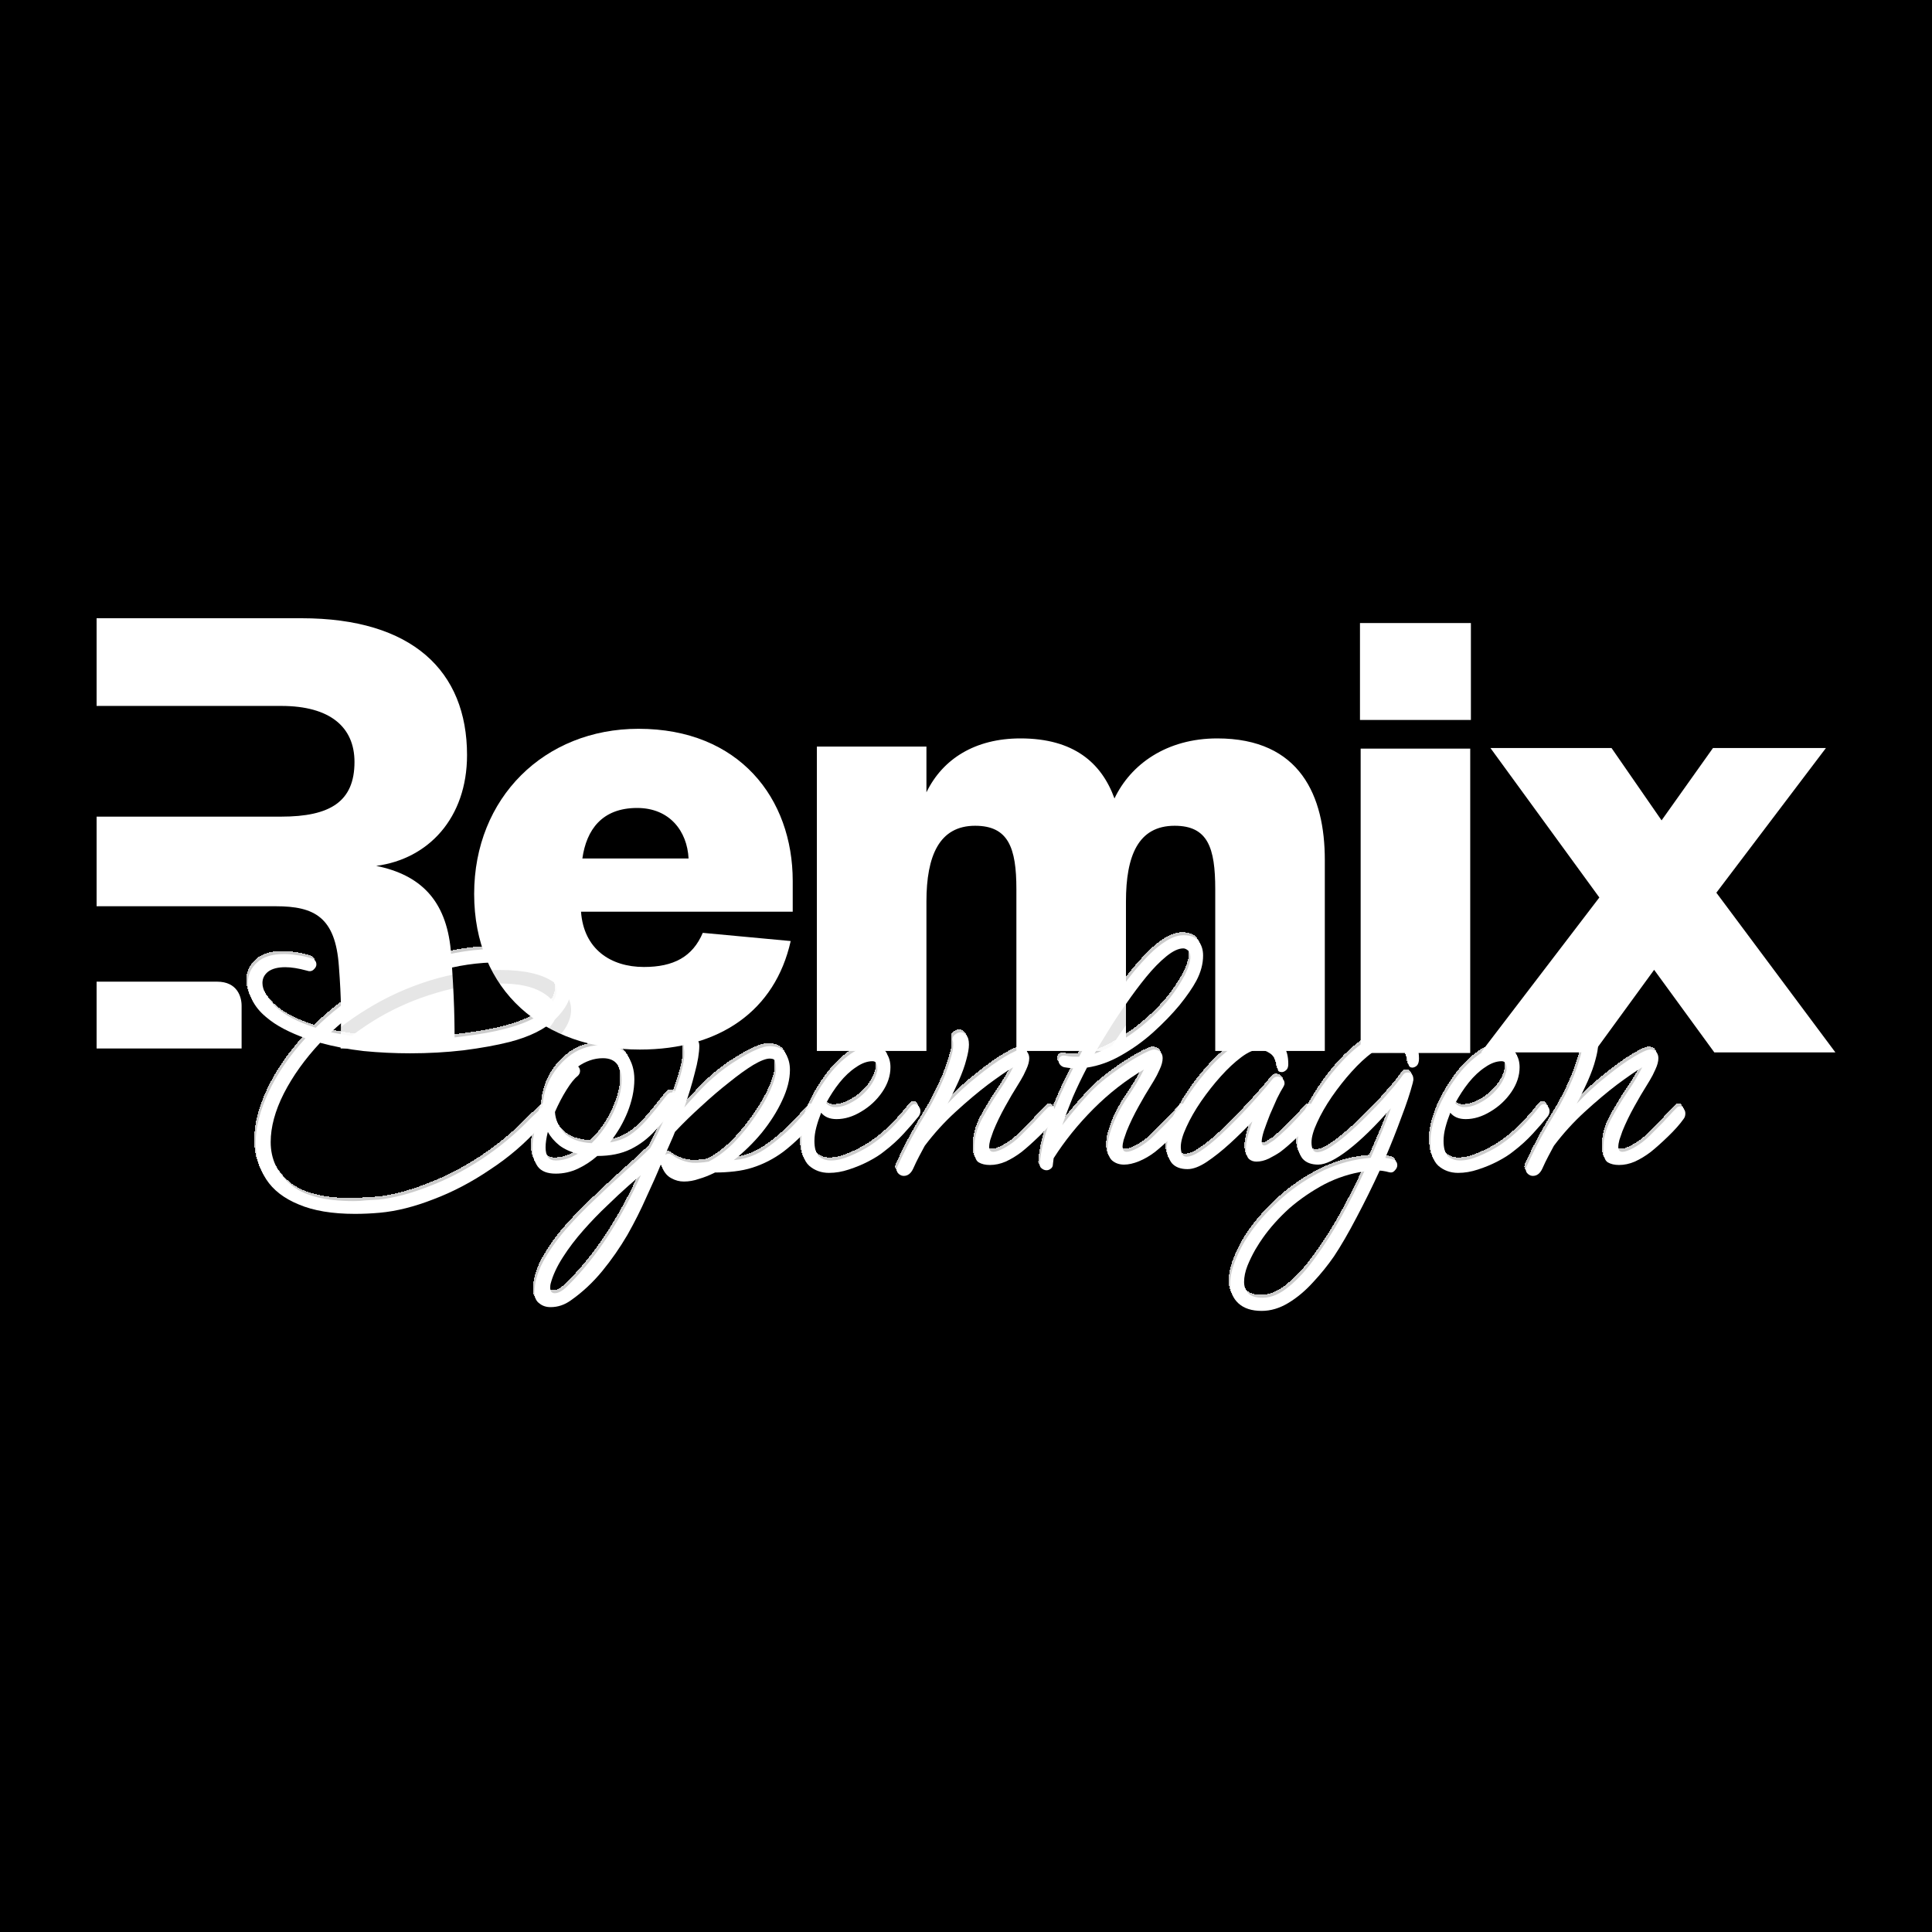 <svg width="400" height="400" viewBox="0 0 400 400" fill="none" xmlns="http://www.w3.org/2000/svg">
<rect width="400" height="400" fill="black"/>
<path fill-rule="evenodd" clip-rule="evenodd" d="M93.326 196.694C94.12 206.985 94.12 211.81 94.12 217.076H70.525C70.525 215.929 70.545 214.879 70.565 213.815C70.629 210.508 70.696 207.059 70.165 200.093C69.463 189.895 65.112 187.629 57.111 187.629H50.022H20V169.075H58.233C68.34 169.075 73.393 165.972 73.393 157.757C73.393 150.534 68.34 146.156 58.233 146.156H20V128H62.444C85.325 128 96.695 138.906 96.695 156.327C96.695 169.358 88.694 177.856 77.885 179.272C87.009 181.114 92.343 186.354 93.326 196.694Z" fill="white"/>
<path d="M20 217.076V203.244H44.949C49.116 203.244 50.021 206.364 50.021 208.223V217.076H20Z" fill="white"/>
<path d="M378.039 154.87H354.654L344.011 169.848L333.649 154.87H308.582L331.128 185.815L306.622 217.889H330.008L342.471 200.792L354.934 217.889H380L355.354 184.825L378.039 154.87Z" fill="white"/>
<path d="M230.738 165.314C228.077 157.966 222.336 152.88 211.273 152.88C201.891 152.88 195.169 157.119 191.808 164.042V154.575H169.123V217.594H191.808V186.65C191.808 177.183 194.469 170.966 201.891 170.966C208.753 170.966 210.433 175.487 210.433 184.107V217.594H233.119V186.65C233.119 177.183 235.639 170.966 243.201 170.966C250.063 170.966 251.603 175.487 251.603 184.107V217.594H274.289V178.031C274.289 164.89 269.248 152.88 252.023 152.88C241.521 152.88 234.099 158.249 230.738 165.314Z" fill="white"/>
<path d="M145.501 193.137C143.4 198.083 139.479 200.202 133.318 200.202C126.456 200.202 120.854 196.528 120.294 188.757H164.125V182.399C164.125 165.302 153.062 150.889 132.197 150.889C112.732 150.889 98.169 165.16 98.169 185.083C98.169 205.147 112.453 217.299 132.477 217.299C149.001 217.299 160.484 209.245 163.705 194.833L145.501 193.137ZM120.574 177.736C121.414 171.801 124.635 167.28 131.917 167.28C138.639 167.28 142.279 172.084 142.56 177.736H120.574Z" fill="white"/>
<path d="M281.709 154.994V218.012H304.394V154.994H281.709ZM281.569 149.059H304.534V128.995H281.569V149.059Z" fill="white"/>
<g filter="url(#filter0_f_7_235)">
<path d="M73.492 255.711C68.787 255.711 64.91 255.062 61.859 253.765C58.809 252.519 56.56 250.78 55.113 248.548C53.665 246.317 52.941 243.799 52.941 240.997C52.941 237.779 53.82 234.301 55.578 230.564C57.336 226.775 59.869 223.064 63.178 219.431C63.178 219.431 63.204 219.405 63.255 219.353C61.653 218.782 60.153 218.133 58.758 217.407C57.362 216.68 56.121 215.85 55.035 214.915C53.794 213.877 52.864 212.735 52.244 211.49C51.623 210.244 51.313 209.05 51.313 207.908C51.313 206.248 51.933 204.846 53.174 203.704C54.415 202.511 56.302 201.914 58.835 201.914C59.662 201.914 60.541 201.992 61.472 202.147C62.402 202.251 63.385 202.459 64.419 202.77C65.142 202.978 65.504 203.419 65.504 204.094C65.504 204.457 65.297 204.82 64.884 205.184C64.522 205.495 64.057 205.547 63.488 205.339C61.782 204.872 60.309 204.639 59.068 204.639C57.517 204.639 56.328 204.95 55.501 205.573C54.725 206.196 54.337 206.974 54.337 207.908C54.337 209.31 55.216 210.919 56.974 212.735C58.783 214.5 61.575 215.979 65.349 217.173C68.451 214.111 71.992 211.36 75.973 208.921C80.006 206.429 84.348 204.457 89.001 203.004C93.654 201.55 98.514 200.824 103.58 200.824C108.492 200.824 112.162 201.654 114.592 203.315C117.022 204.976 118.237 206.896 118.237 209.076C118.237 211.152 117.151 213.254 114.98 215.382C112.86 217.459 109.681 219.042 105.441 220.132C102.753 220.806 99.6 221.377 95.981 221.844C92.413 222.26 88.717 222.467 84.891 222.467C81.686 222.467 78.481 222.312 75.275 222C72.122 221.637 69.123 221.066 66.28 220.287C63.126 223.661 60.619 227.164 58.758 230.798C56.948 234.379 56.043 237.727 56.043 240.841C56.043 244.318 57.388 247.225 60.076 249.561C62.764 251.896 67.159 253.064 73.259 253.064C74.034 253.064 74.862 253.012 75.741 252.908C76.619 252.856 77.524 252.804 78.455 252.753C81.66 252.389 85.098 251.481 88.769 250.028C92.491 248.626 96.162 246.732 99.78 244.344C103.451 241.905 106.811 239.102 109.862 235.936C110.224 235.573 113.061 232.822 113.423 232.822C113.785 232.822 112.751 235.287 112.957 235.547C113.216 235.806 112.188 236.351 112.188 236.715C112.188 237.078 112.033 237.415 111.723 237.727C108.776 241.048 105.364 243.981 101.486 246.524C97.661 249.119 93.757 251.17 89.777 252.675C85.796 254.232 82.074 255.166 78.61 255.477C76.852 255.633 75.146 255.711 73.492 255.711ZM68.529 218.107C71.01 218.626 73.569 219.016 76.206 219.275C78.894 219.535 81.582 219.664 84.271 219.664C88.407 219.664 92.284 219.431 95.903 218.964C99.574 218.497 102.443 217.978 104.511 217.407C108.181 216.472 110.87 215.279 112.576 213.825C114.334 212.372 115.212 210.945 115.212 209.543C115.212 207.934 114.204 206.559 112.188 205.417C110.172 204.223 107.303 203.627 103.58 203.627C98.979 203.627 94.559 204.275 90.32 205.573C86.08 206.819 82.1 208.531 78.377 210.711C74.707 212.891 71.424 215.357 68.529 218.107Z" fill="black" fill-opacity="0.1"/>
<path d="M115.051 247.381C113.294 247.381 112.053 246.888 111.329 245.901C110.605 244.863 110.243 243.592 110.243 242.087C110.243 240.841 110.424 239.491 110.786 238.038C111.2 236.533 111.717 235.054 112.337 233.6C112.389 231.576 112.932 229.578 113.966 227.606C115.051 225.633 116.499 223.998 118.308 222.701C120.169 221.403 122.341 220.754 124.822 220.754C127.252 220.754 128.932 221.455 129.863 222.857C130.845 224.258 131.336 225.919 131.336 227.839C131.336 228.981 131.207 230.149 130.949 231.343C130.69 232.484 130.354 233.574 129.94 234.612C129.527 235.651 129.01 236.715 128.389 237.805C127.769 238.843 127.071 239.881 126.296 240.919C127.847 240.659 129.191 240.166 130.328 239.439C131.517 238.661 132.706 237.597 133.895 236.247C135.084 234.898 136.48 233.185 138.083 231.109C138.393 230.746 138.729 230.564 139.091 230.564C139.505 230.564 139.841 230.694 140.099 230.953C140.409 231.213 140.564 231.55 140.564 231.965C140.564 232.277 140.461 232.562 140.254 232.822C138.755 234.898 137.23 236.766 135.679 238.427C134.18 240.088 132.474 241.386 130.561 242.32C128.648 243.254 126.347 243.721 123.659 243.721C122.418 244.811 121.074 245.694 119.627 246.368C118.179 247.043 116.654 247.381 115.051 247.381ZM119.549 227.216C118.929 227.683 118.179 228.618 117.3 230.019C116.421 231.42 115.62 232.952 114.896 234.612C115 236.221 115.646 237.675 116.835 238.972C118.076 240.218 119.963 240.919 122.496 241.074C124.357 239.258 125.856 237.13 126.994 234.69C128.131 232.199 128.7 229.967 128.7 227.995C128.7 226.645 128.389 225.555 127.769 224.725C127.149 223.895 126.166 223.479 124.822 223.479C123.892 223.479 122.987 223.635 122.108 223.946C121.229 224.258 120.428 224.673 119.704 225.192C119.963 225.452 120.092 225.763 120.092 226.126C120.092 226.542 119.911 226.905 119.549 227.216ZM112.957 241.931C112.957 242.761 113.113 243.436 113.423 243.955C113.785 244.422 114.327 244.656 115.051 244.656C116.551 244.656 118.076 244.189 119.627 243.254C118.127 242.891 116.861 242.32 115.827 241.542C114.793 240.711 113.991 239.777 113.423 238.739C113.113 239.984 112.957 241.048 112.957 241.931Z" fill="black" fill-opacity="0.1"/>
<path d="M168.279 233.445C168.537 233.445 168.77 233.6 168.977 233.912C169.235 234.171 169.364 234.509 169.364 234.924C169.364 235.391 169.235 235.78 168.977 236.092C168.201 237.182 167.116 238.401 165.72 239.751C164.376 241.048 163.186 242.087 162.152 242.865C160.188 244.318 158.068 245.408 155.794 246.135C154.656 246.498 153.415 246.758 152.071 246.913C150.727 247.069 149.383 247.147 148.039 247.147C146.901 247.718 145.79 248.159 144.704 248.471C143.67 248.834 142.636 249.016 141.602 249.016C140.672 249.016 139.793 248.782 138.966 248.315C138.19 247.9 137.596 247.225 137.182 246.291C137.13 246.135 137.079 245.979 137.027 245.824C136.975 245.668 136.924 245.512 136.872 245.356C136.045 247.381 135.037 249.664 133.848 252.208C132.71 254.803 131.392 257.424 129.893 260.071C128.342 262.718 126.61 265.209 124.697 267.545C122.732 269.932 120.561 271.957 118.183 273.617C116.89 274.552 115.495 275.019 113.995 275.019C113.065 275.019 112.289 274.759 111.669 274.24C110.997 273.773 110.661 273.021 110.661 271.983C110.661 269.958 111.255 267.83 112.444 265.598C113.633 263.419 115.184 261.213 117.097 258.981C119.01 256.801 121.078 254.673 123.301 252.597C125.472 250.521 127.566 248.574 129.582 246.758C131.599 244.993 133.279 243.436 134.623 242.087C134.985 241.464 135.476 240.503 136.096 239.206C136.717 237.908 137.363 236.455 138.035 234.846C138.759 233.185 139.405 231.498 139.974 229.786C140.594 228.073 141.059 226.49 141.37 225.036C141.68 223.583 141.757 222.415 141.602 221.533C141.499 220.806 141.628 220.235 141.99 219.82C142.404 219.405 142.869 219.197 143.386 219.197C143.748 219.197 144.058 219.353 144.316 219.664C144.627 219.924 144.782 220.339 144.782 220.91C144.782 222.363 144.472 224.232 143.851 226.516C143.283 228.799 142.559 231.187 141.68 233.678C142.662 232.536 143.851 231.239 145.247 229.786C146.695 228.28 148.297 226.879 150.055 225.581C151.037 224.855 152.097 224.154 153.234 223.479C154.424 222.753 155.561 222.156 156.647 221.689C157.732 221.222 158.611 220.988 159.283 220.988C160.938 220.988 162.049 221.481 162.618 222.467C163.238 223.453 163.548 224.595 163.548 225.893C163.548 227.865 163.006 229.993 161.92 232.277C160.886 234.509 159.49 236.715 157.732 238.894C155.975 241.022 154.036 242.917 151.916 244.578C152.381 244.526 152.795 244.474 153.157 244.422C153.571 244.318 153.932 244.24 154.243 244.189C155.742 243.773 157.112 243.151 158.353 242.32C159.645 241.438 160.912 240.452 162.152 239.362C163.186 238.479 164.143 237.545 165.022 236.559C165.901 235.573 166.728 234.664 167.503 233.834C167.71 233.574 167.969 233.445 168.279 233.445ZM159.361 223.557C158.585 223.557 157.448 223.998 155.949 224.881C154.501 225.763 152.847 226.957 150.986 228.462C149.124 229.915 147.212 231.55 145.247 233.367C143.283 235.132 141.447 236.922 139.741 238.739C139.483 239.414 139.198 240.088 138.888 240.763C138.578 241.438 138.294 242.087 138.035 242.709C137.983 242.813 137.932 242.943 137.88 243.099C137.828 243.202 137.777 243.332 137.725 243.488C137.983 243.332 138.216 243.254 138.423 243.254C138.681 243.254 138.992 243.384 139.353 243.644C139.715 243.903 140 244.085 140.206 244.189C141.24 244.708 142.274 245.019 143.308 245.123C144.342 245.175 145.48 245.097 146.72 244.889C148.53 243.955 150.262 242.657 151.916 240.997C153.571 239.284 155.044 237.467 156.336 235.547C157.681 233.626 158.74 231.784 159.516 230.019C160.291 228.254 160.679 226.801 160.679 225.659C160.679 225.088 160.627 224.595 160.524 224.18C160.421 223.765 160.033 223.557 159.361 223.557ZM117.562 270.581C120.613 267.571 123.43 264.067 126.015 260.071C128.548 256.126 130.771 252 132.684 247.692C132.167 248.107 131.288 248.86 130.048 249.95C128.755 251.092 127.308 252.441 125.705 253.998C124.051 255.555 122.422 257.242 120.819 259.059C119.165 260.927 117.743 262.796 116.554 264.664C115.314 266.585 114.461 268.427 113.995 270.192C113.944 270.4 113.918 270.659 113.918 270.97C113.918 271.749 114.228 272.138 114.848 272.138C115.624 272.138 116.529 271.619 117.562 270.581Z" fill="black" fill-opacity="0.1"/>
<path d="M171.642 247.225C170.039 247.225 168.669 246.732 167.532 245.746C166.446 244.759 165.903 243.047 165.903 240.607C165.903 238.946 166.317 237 167.144 234.768C168.023 232.536 169.186 230.382 170.634 228.306C172.081 226.178 173.684 224.44 175.442 223.09C177.199 221.689 178.983 220.988 180.792 220.988C181.982 220.988 182.86 221.429 183.429 222.312C184.049 223.142 184.36 224.154 184.36 225.348C184.36 227.113 183.791 228.825 182.654 230.486C181.516 232.147 180.069 233.497 178.311 234.535C176.605 235.573 174.899 236.092 173.193 236.092C171.797 236.092 170.737 235.651 170.013 234.768C169.6 235.806 169.264 236.818 169.005 237.805C168.747 238.791 168.617 239.725 168.617 240.607C168.617 242.112 168.928 243.176 169.548 243.799C170.22 244.37 171.047 244.656 172.03 244.656C173.219 244.656 174.537 244.344 175.984 243.721C177.484 243.099 178.88 242.372 180.172 241.542C181.465 240.659 182.421 239.933 183.041 239.362C184.075 238.479 185.058 237.519 185.988 236.481C186.97 235.391 187.823 234.379 188.547 233.445C188.806 233.133 189.09 232.978 189.4 232.978C189.71 232.978 189.969 233.133 190.176 233.445C190.434 233.704 190.563 234.042 190.563 234.457C190.563 234.82 190.434 235.183 190.176 235.547C189.349 236.585 188.315 237.779 187.074 239.128C185.885 240.426 184.541 241.645 183.041 242.787C182.214 243.462 181.154 244.137 179.862 244.811C178.569 245.486 177.199 246.057 175.752 246.524C174.356 246.991 172.986 247.225 171.642 247.225ZM173.038 233.6C174.072 233.6 175.183 233.263 176.372 232.588C177.613 231.914 178.699 231.031 179.629 229.941C180.611 228.799 181.258 227.58 181.568 226.282C181.62 226.178 181.645 226.049 181.645 225.893C181.645 225.737 181.645 225.607 181.645 225.504C181.645 224.569 181.309 224.102 180.637 224.102C179.552 224.102 178.414 224.517 177.225 225.348C176.036 226.126 174.899 227.19 173.813 228.54C172.779 229.837 171.849 231.265 171.021 232.822C171.228 232.978 171.435 233.133 171.642 233.289C171.849 233.393 172.055 233.471 172.262 233.523C172.366 233.574 172.495 233.6 172.65 233.6C172.805 233.6 172.934 233.6 173.038 233.6Z" fill="black" fill-opacity="0.1"/>
<path d="M187.115 247.848C186.753 247.848 186.417 247.718 186.107 247.458C185.797 247.199 185.642 246.888 185.642 246.524C185.642 246.42 185.693 246.213 185.797 245.901C186.831 243.67 187.839 241.645 188.821 239.829C189.855 237.96 190.915 236.144 192.001 234.379C192.466 233.652 192.983 232.718 193.551 231.576C194.172 230.382 194.766 229.111 195.335 227.761C195.904 226.36 196.369 225.036 196.731 223.791C197.145 222.545 197.351 221.533 197.351 220.754C197.351 220.339 197.325 220.054 197.274 219.898C197.222 219.846 197.196 219.742 197.196 219.587C197.196 219.171 197.377 218.834 197.739 218.575C198.153 218.263 198.54 218.107 198.902 218.107C199.316 218.107 199.704 218.315 200.066 218.73C200.427 219.094 200.608 219.742 200.608 220.677C200.608 221.455 200.427 222.493 200.066 223.791C199.755 225.036 199.212 226.542 198.437 228.306C198.023 229.189 197.636 230.019 197.274 230.798C196.912 231.524 196.55 232.225 196.188 232.9C198.204 230.772 200.272 228.877 202.392 227.216C204.512 225.504 206.399 224.154 208.053 223.168C209.707 222.182 210.819 221.689 211.387 221.689C212.008 221.689 212.447 221.87 212.706 222.234C212.964 222.597 213.094 223.012 213.094 223.479C213.094 224.154 212.887 224.933 212.473 225.815C212.111 226.645 211.724 227.398 211.31 228.073C210.896 228.747 210.612 229.215 210.457 229.474C209.888 230.356 209.113 231.68 208.13 233.445C207.148 235.209 206.321 236.922 205.649 238.583C205.442 239.154 205.235 239.751 205.029 240.374C204.873 240.945 204.796 241.438 204.796 241.853C204.796 242.528 205.08 242.865 205.649 242.865C206.166 242.865 206.916 242.606 207.898 242.087C209.139 241.412 210.276 240.555 211.31 239.517C212.396 238.427 213.326 237.493 214.102 236.715C214.153 236.663 214.386 236.403 214.8 235.936C215.265 235.469 215.704 235.002 216.118 234.535C216.583 234.068 216.816 233.834 216.816 233.834C217.023 233.574 217.281 233.445 217.591 233.445C217.85 233.445 218.082 233.6 218.289 233.912C218.548 234.171 218.677 234.509 218.677 234.924C218.677 235.391 218.548 235.78 218.289 236.092C217.514 237.182 216.454 238.375 215.11 239.673C213.766 240.971 212.577 242.035 211.543 242.865C210.457 243.695 209.345 244.37 208.208 244.889C207.122 245.356 206.037 245.59 204.951 245.59C204.02 245.59 203.245 245.408 202.625 245.045C202.004 244.682 201.694 243.721 201.694 242.164C201.694 240.192 202.185 238.246 203.167 236.325C204.201 234.405 205.339 232.51 206.58 230.642C207.872 228.773 208.932 227.009 209.759 225.348C208.467 226.126 206.735 227.32 204.563 228.929C202.444 230.538 200.195 232.433 197.817 234.612C195.49 236.741 193.371 239.076 191.458 241.619C191.096 242.294 190.708 243.021 190.294 243.799C189.881 244.578 189.467 245.434 189.054 246.368C188.588 247.355 187.942 247.848 187.115 247.848Z" fill="black" fill-opacity="0.1"/>
<path d="M216.673 246.68C216.312 246.68 215.976 246.55 215.665 246.291C215.355 246.083 215.226 245.746 215.278 245.279C215.484 242.683 216.208 239.647 217.449 236.17C218.741 232.692 220.318 229.163 222.179 225.581C221.559 225.53 220.939 225.452 220.318 225.348C219.956 225.244 219.672 225.062 219.465 224.803C219.258 224.543 219.155 224.284 219.155 224.024C219.155 223.765 219.233 223.531 219.388 223.324C219.594 223.064 219.879 222.934 220.241 222.934C220.551 222.934 220.887 222.986 221.249 223.09C221.662 223.142 222.102 223.168 222.567 223.168C222.877 223.168 223.162 223.168 223.42 223.168C225.23 219.69 227.142 216.421 229.159 213.358C231.175 210.244 233.036 207.649 234.742 205.573C235.776 204.327 236.862 203.133 237.999 201.992C239.137 200.85 240.3 199.915 241.489 199.189C242.73 198.41 243.919 198.021 245.056 198.021C246.555 198.021 247.589 198.436 248.158 199.267C248.778 200.045 249.088 201.031 249.088 202.225C249.088 203.938 248.623 205.677 247.693 207.441C246.917 208.895 245.754 210.581 244.203 212.502C242.652 214.37 240.843 216.239 238.775 218.107C236.758 219.924 234.561 221.507 232.183 222.857C229.857 224.206 227.478 225.062 225.049 225.426C223.963 227.502 222.981 229.552 222.102 231.576C221.275 233.6 220.551 235.521 219.93 237.337C220.344 236.818 220.758 236.299 221.171 235.78C222.515 234.119 223.86 232.562 225.204 231.109C226.548 229.604 228.254 228.099 230.322 226.594C232.39 225.088 234.225 223.895 235.828 223.012C237.482 222.078 238.568 221.637 239.085 221.689C240.17 221.844 240.713 222.441 240.713 223.479C240.713 224.154 240.507 224.933 240.093 225.815C239.731 226.645 239.343 227.398 238.93 228.073C238.516 228.747 238.232 229.215 238.077 229.474C237.508 230.356 236.733 231.68 235.75 233.445C234.768 235.209 233.941 236.922 233.269 238.583C233.062 239.154 232.855 239.751 232.648 240.374C232.493 240.945 232.416 241.438 232.416 241.853C232.416 242.528 232.7 242.865 233.269 242.865C233.786 242.865 234.535 242.606 235.518 242.087C236.758 241.412 237.896 240.555 238.93 239.517C240.015 238.427 240.946 237.493 241.721 236.715C241.773 236.663 242.006 236.403 242.419 235.936C242.885 235.469 243.324 235.002 243.738 234.535C244.203 234.068 244.436 233.834 244.436 233.834C244.642 233.574 244.901 233.445 245.211 233.445C245.47 233.445 245.702 233.6 245.909 233.912C246.168 234.171 246.297 234.509 246.297 234.924C246.297 235.391 246.168 235.78 245.909 236.092C245.134 237.182 244.074 238.375 242.73 239.673C241.385 240.971 240.196 242.035 239.162 242.865C238.077 243.695 236.965 244.344 235.828 244.811C234.69 245.279 233.656 245.512 232.726 245.512C231.744 245.512 230.916 245.227 230.244 244.656C229.624 244.085 229.314 243.176 229.314 241.931C229.314 240.789 229.572 239.517 230.089 238.116C230.813 235.988 231.873 233.886 233.269 231.81C234.716 229.734 235.905 227.735 236.836 225.815C233.062 228.047 229.572 230.772 226.367 233.99C223.162 237.208 220.422 240.607 218.147 244.189C218.095 244.604 218.043 245.019 217.992 245.434C217.992 245.849 217.837 246.161 217.527 246.368C217.268 246.576 216.984 246.68 216.673 246.68ZM244.978 200.746C243.996 200.746 242.833 201.291 241.489 202.381C240.145 203.471 238.749 204.898 237.301 206.663C235.905 208.376 234.509 210.244 233.114 212.268C231.718 214.241 230.451 216.161 229.314 218.03C228.176 219.846 227.272 221.351 226.6 222.545C228.668 221.818 230.891 220.677 233.269 219.119C235.647 217.562 237.896 215.694 240.015 213.514C242.135 211.334 243.893 208.921 245.289 206.274C245.702 205.443 245.987 204.742 246.142 204.171C246.348 203.549 246.452 203.03 246.452 202.614C246.452 201.888 246.271 201.395 245.909 201.135C245.599 200.876 245.289 200.746 244.978 200.746Z" fill="black" fill-opacity="0.1"/>
<path d="M245.866 246.446C244.418 246.446 243.333 246.031 242.609 245.201C241.937 244.318 241.601 243.228 241.601 241.931C241.601 240.478 242.014 238.791 242.842 236.87C243.721 234.898 244.858 232.874 246.254 230.798C247.65 228.722 249.175 226.801 250.829 225.036C252.535 223.22 254.241 221.767 255.947 220.677C257.653 219.535 259.23 218.964 260.678 218.964C261.66 218.964 262.616 219.119 263.547 219.431C264.477 219.69 265.227 220.235 265.796 221.066C266.416 221.896 266.726 223.116 266.726 224.725C266.726 225.296 266.571 225.711 266.261 225.971C265.951 226.23 265.667 226.36 265.408 226.36C264.839 226.36 264.555 226.152 264.555 225.737C264.297 224.076 263.754 222.986 262.927 222.467C262.151 221.948 261.401 221.689 260.678 221.689C259.644 221.689 258.429 222.208 257.033 223.246C255.637 224.284 254.215 225.607 252.768 227.216C251.32 228.825 249.95 230.564 248.658 232.433C247.417 234.249 246.409 236.014 245.633 237.727C244.858 239.388 244.47 240.763 244.47 241.853C244.47 242.372 244.548 242.839 244.703 243.254C244.91 243.67 245.22 243.877 245.633 243.877C246.409 243.877 247.417 243.462 248.658 242.631C249.898 241.801 251.217 240.737 252.613 239.439C254.06 238.09 255.482 236.689 256.878 235.235C258.274 233.782 259.54 232.407 260.678 231.109C261.815 229.811 262.694 228.773 263.314 227.995C263.624 227.528 264.012 227.294 264.477 227.294C264.839 227.294 265.175 227.424 265.486 227.683C265.796 227.943 265.951 228.28 265.951 228.696C265.951 228.903 265.873 229.137 265.718 229.396C265.356 229.967 264.917 230.772 264.4 231.81C263.935 232.848 263.444 233.964 262.927 235.157C262.461 236.351 262.048 237.467 261.686 238.505C261.376 239.491 261.22 240.244 261.22 240.763C261.22 241.282 261.401 241.542 261.763 241.542C262.022 241.542 262.332 241.412 262.694 241.152C263.107 240.893 263.469 240.659 263.78 240.452C265.02 239.414 266.209 238.324 267.347 237.182C268.484 235.988 269.518 234.872 270.449 233.834C270.655 233.574 270.914 233.445 271.224 233.445C271.483 233.445 271.715 233.6 271.922 233.912C272.181 234.171 272.31 234.509 272.31 234.924C272.31 235.391 272.181 235.78 271.922 236.092C271.095 237.182 270.009 238.401 268.665 239.751C267.321 241.048 266.132 242.087 265.098 242.865C264.426 243.332 263.624 243.799 262.694 244.266C261.815 244.682 260.962 244.889 260.135 244.889C259.514 244.889 258.997 244.708 258.584 244.344C258.17 243.929 257.963 243.228 257.963 242.242C257.963 241.464 258.093 240.581 258.351 239.595C258.61 238.609 258.92 237.597 259.282 236.559C257.834 238.116 256.283 239.647 254.629 241.152C252.975 242.657 251.372 243.929 249.821 244.967C248.322 245.953 247.003 246.446 245.866 246.446Z" fill="black" fill-opacity="0.1"/>
<path d="M272.929 245.512C271.481 245.512 270.396 245.097 269.672 244.266C269 243.384 268.664 242.294 268.664 240.997C268.664 239.543 269.077 237.856 269.905 235.936C270.783 233.964 271.921 231.939 273.317 229.863C274.713 227.787 276.238 225.867 277.892 224.102C279.598 222.286 281.304 220.832 283.01 219.742C284.716 218.6 286.293 218.03 287.741 218.03C291.773 218.03 293.789 219.872 293.789 223.557C293.789 224.232 293.634 224.725 293.324 225.036C293.014 225.296 292.704 225.426 292.393 225.426C291.98 225.426 291.721 225.218 291.618 224.803C291.411 223.142 290.894 222.052 290.067 221.533C289.24 221.014 288.464 220.754 287.741 220.754C286.707 220.754 285.492 221.273 284.096 222.312C282.7 223.35 281.278 224.673 279.831 226.282C278.383 227.891 277.013 229.63 275.721 231.498C274.48 233.315 273.472 235.08 272.696 236.792C271.921 238.453 271.533 239.829 271.533 240.919C271.533 241.438 271.611 241.905 271.766 242.32C271.973 242.735 272.283 242.943 272.696 242.943C273.472 242.943 274.48 242.528 275.721 241.697C276.961 240.867 278.306 239.803 279.753 238.505C281.201 237.208 282.622 235.832 284.018 234.379C285.466 232.926 286.732 231.55 287.818 230.253C288.956 228.955 289.809 227.891 290.377 227.061C290.636 226.645 290.972 226.438 291.385 226.438C292.213 226.438 292.626 226.931 292.626 227.917C292.626 228.021 292.6 228.151 292.549 228.306C292.549 228.41 292.523 228.54 292.471 228.696C291.954 230.668 291.179 233.004 290.145 235.702C289.162 238.401 288.051 241.204 286.81 244.111C287.275 244.163 287.766 244.266 288.283 244.422C288.956 244.578 289.292 244.993 289.292 245.668C289.292 246.031 289.111 246.394 288.749 246.758C288.439 247.121 288.025 247.225 287.508 247.069C287.146 246.965 286.784 246.888 286.422 246.836C286.112 246.784 285.854 246.758 285.647 246.758C284.096 250.131 282.493 253.375 280.839 256.49C279.185 259.656 277.634 262.329 276.186 264.509C274.894 266.377 273.446 268.168 271.843 269.88C270.241 271.645 268.535 273.073 266.725 274.162C264.916 275.252 263.08 275.797 261.219 275.797C259.151 275.797 257.549 275.278 256.411 274.24C255.274 273.202 254.705 271.827 254.705 270.114C254.705 268.557 255.119 266.818 255.946 264.898C256.721 262.977 257.807 261.057 259.203 259.137C260.909 256.801 263.029 254.517 265.562 252.285C268.147 250.054 270.99 248.185 274.092 246.68C277.194 245.227 280.425 244.37 283.786 244.111C284.613 242.19 285.388 240.374 286.112 238.661C286.836 236.896 287.456 235.287 287.973 233.834C284.768 237.519 281.821 240.4 279.133 242.476C276.496 244.5 274.428 245.512 272.929 245.512ZM257.575 269.803C257.575 270.737 257.859 271.515 258.428 272.138C258.996 272.761 260.004 273.072 261.452 273.072C263.21 273.072 265.019 272.294 266.88 270.737C268.741 269.232 270.577 267.207 272.386 264.664C274.247 262.121 276.031 259.318 277.737 256.256C279.443 253.194 281.02 250.08 282.467 246.913C279.624 247.329 276.884 248.211 274.247 249.561C271.611 250.962 269.181 252.623 266.958 254.543C264.786 256.515 262.951 258.566 261.452 260.694C261.038 261.265 260.521 262.069 259.901 263.107C259.281 264.197 258.738 265.313 258.272 266.455C257.807 267.649 257.575 268.765 257.575 269.803Z" fill="black" fill-opacity="0.1"/>
<path d="M301.898 247.225C300.295 247.225 298.925 246.732 297.788 245.746C296.702 244.759 296.159 243.047 296.159 240.607C296.159 238.946 296.573 237 297.4 234.768C298.279 232.536 299.442 230.382 300.89 228.306C302.337 226.178 303.94 224.44 305.698 223.09C307.456 221.689 309.239 220.988 311.049 220.988C312.238 220.988 313.117 221.429 313.685 222.312C314.306 223.142 314.616 224.154 314.616 225.348C314.616 227.113 314.047 228.825 312.91 230.486C311.772 232.147 310.325 233.497 308.567 234.535C306.861 235.573 305.155 236.092 303.449 236.092C302.053 236.092 300.993 235.651 300.269 234.768C299.856 235.806 299.52 236.818 299.261 237.805C299.003 238.791 298.874 239.725 298.874 240.607C298.874 242.112 299.184 243.176 299.804 243.799C300.476 244.37 301.303 244.656 302.286 244.656C303.475 244.656 304.793 244.344 306.241 243.721C307.74 243.099 309.136 242.372 310.428 241.542C311.721 240.659 312.677 239.933 313.298 239.362C314.331 238.479 315.314 237.519 316.244 236.481C317.227 235.391 318.08 234.379 318.803 233.445C319.062 233.133 319.346 232.978 319.656 232.978C319.967 232.978 320.225 233.133 320.432 233.445C320.69 233.704 320.82 234.042 320.82 234.457C320.82 234.82 320.69 235.183 320.432 235.547C319.605 236.585 318.571 237.779 317.33 239.128C316.141 240.426 314.797 241.645 313.298 242.787C312.47 243.462 311.41 244.137 310.118 244.811C308.826 245.486 307.456 246.057 306.008 246.524C304.612 246.991 303.242 247.225 301.898 247.225ZM303.294 233.6C304.328 233.6 305.439 233.263 306.628 232.588C307.869 231.914 308.955 231.031 309.885 229.941C310.868 228.799 311.514 227.58 311.824 226.282C311.876 226.178 311.902 226.049 311.902 225.893C311.902 225.737 311.902 225.607 311.902 225.504C311.902 224.569 311.566 224.102 310.894 224.102C309.808 224.102 308.67 224.517 307.481 225.348C306.292 226.126 305.155 227.19 304.069 228.54C303.035 229.837 302.105 231.265 301.278 232.822C301.484 232.978 301.691 233.133 301.898 233.289C302.105 233.393 302.312 233.471 302.518 233.523C302.622 233.574 302.751 233.6 302.906 233.6C303.061 233.6 303.19 233.6 303.294 233.6Z" fill="black" fill-opacity="0.1"/>
<path d="M317.371 247.848C317.009 247.848 316.673 247.718 316.363 247.458C316.053 247.199 315.898 246.888 315.898 246.524C315.898 246.42 315.949 246.213 316.053 245.901C317.087 243.67 318.095 241.645 319.077 239.829C320.111 237.96 321.171 236.144 322.257 234.379C322.722 233.652 323.239 232.718 323.808 231.576C324.428 230.382 325.023 229.111 325.591 227.761C326.16 226.36 326.625 225.036 326.987 223.791C327.401 222.545 327.607 221.533 327.607 220.754C327.607 220.339 327.582 220.054 327.53 219.898C327.478 219.846 327.452 219.742 327.452 219.587C327.452 219.171 327.633 218.834 327.995 218.575C328.409 218.263 328.797 218.107 329.158 218.107C329.572 218.107 329.96 218.315 330.322 218.73C330.684 219.094 330.864 219.742 330.864 220.677C330.864 221.455 330.684 222.493 330.322 223.791C330.011 225.036 329.469 226.542 328.693 228.306C328.28 229.189 327.892 230.019 327.53 230.798C327.168 231.524 326.806 232.225 326.444 232.9C328.461 230.772 330.528 228.877 332.648 227.216C334.768 225.504 336.655 224.154 338.309 223.168C339.963 222.182 341.075 221.689 341.644 221.689C342.264 221.689 342.703 221.87 342.962 222.234C343.22 222.597 343.35 223.012 343.35 223.479C343.35 224.154 343.143 224.933 342.729 225.815C342.367 226.645 341.98 227.398 341.566 228.073C341.153 228.747 340.868 229.215 340.713 229.474C340.144 230.356 339.369 231.68 338.387 233.445C337.404 235.209 336.577 236.922 335.905 238.583C335.698 239.154 335.492 239.751 335.285 240.374C335.13 240.945 335.052 241.438 335.052 241.853C335.052 242.528 335.336 242.865 335.905 242.865C336.422 242.865 337.172 242.606 338.154 242.087C339.395 241.412 340.532 240.555 341.566 239.517C342.652 238.427 343.582 237.493 344.358 236.715C344.41 236.663 344.642 236.403 345.056 235.936C345.521 235.469 345.96 235.002 346.374 234.535C346.839 234.068 347.072 233.834 347.072 233.834C347.279 233.574 347.537 233.445 347.847 233.445C348.106 233.445 348.339 233.6 348.545 233.912C348.804 234.171 348.933 234.509 348.933 234.924C348.933 235.391 348.804 235.78 348.545 236.092C347.77 237.182 346.71 238.375 345.366 239.673C344.022 240.971 342.833 242.035 341.799 242.865C340.713 243.695 339.602 244.37 338.464 244.889C337.379 245.356 336.293 245.59 335.207 245.59C334.277 245.59 333.501 245.408 332.881 245.045C332.26 244.682 331.95 243.721 331.95 242.164C331.95 240.192 332.441 238.246 333.424 236.325C334.458 234.405 335.595 232.51 336.836 230.642C338.128 228.773 339.188 227.009 340.015 225.348C338.723 226.126 336.991 227.32 334.819 228.929C332.7 230.538 330.451 232.433 328.073 234.612C325.746 236.741 323.627 239.076 321.714 241.619C321.352 242.294 320.964 243.021 320.551 243.799C320.137 244.578 319.723 245.434 319.31 246.368C318.845 247.355 318.198 247.848 317.371 247.848Z" fill="black" fill-opacity="0.1"/>
</g>
<g filter="url(#filter1_ddddii_7_235)">
<path d="M73.492 251.32C68.787 251.32 64.91 250.672 61.859 249.374C58.809 248.128 56.56 246.39 55.113 244.158C53.665 241.926 52.941 239.409 52.941 236.606C52.941 233.388 53.82 229.91 55.578 226.173C57.336 222.385 59.869 218.673 63.178 215.04C63.178 215.04 63.204 215.014 63.255 214.962C61.653 214.392 60.153 213.743 58.758 213.016C57.362 212.289 56.121 211.459 55.035 210.525C53.794 209.487 52.864 208.345 52.244 207.099C51.623 205.853 51.313 204.66 51.313 203.518C51.313 201.857 51.933 200.456 53.174 199.314C54.415 198.12 56.302 197.523 58.835 197.523C59.662 197.523 60.541 197.601 61.472 197.757C62.402 197.86 63.385 198.068 64.419 198.379C65.142 198.587 65.504 199.028 65.504 199.703C65.504 200.066 65.297 200.43 64.884 200.793C64.522 201.104 64.057 201.156 63.488 200.949C61.782 200.482 60.309 200.248 59.068 200.248C57.517 200.248 56.328 200.559 55.501 201.182C54.725 201.805 54.337 202.584 54.337 203.518C54.337 204.919 55.216 206.528 56.974 208.345C58.783 210.11 61.575 211.589 65.349 212.783C68.451 209.72 71.992 206.969 75.973 204.53C80.006 202.039 84.348 200.066 89.001 198.613C93.654 197.16 98.514 196.433 103.58 196.433C108.492 196.433 112.162 197.264 114.592 198.924C117.022 200.585 118.237 202.506 118.237 204.686C118.237 206.762 117.151 208.864 114.98 210.992C112.86 213.068 109.681 214.651 105.441 215.741C102.753 216.416 99.6 216.987 95.981 217.454C92.413 217.869 88.717 218.077 84.891 218.077C81.686 218.077 78.481 217.921 75.275 217.609C72.122 217.246 69.123 216.675 66.28 215.897C63.126 219.27 60.619 222.774 58.758 226.407C56.948 229.988 56.043 233.336 56.043 236.45C56.043 239.928 57.388 242.834 60.076 245.17C62.764 247.506 67.159 248.673 73.259 248.673C74.034 248.673 74.862 248.621 75.741 248.518C76.619 248.466 77.524 248.414 78.455 248.362C81.66 247.999 85.098 247.09 88.769 245.637C92.491 244.236 96.162 242.341 99.78 239.954C103.451 237.514 106.811 234.711 109.862 231.545C110.224 231.182 113.061 228.431 113.423 228.431C113.785 228.431 112.751 230.897 112.957 231.156C113.216 231.416 112.188 231.961 112.188 232.324C112.188 232.687 112.033 233.025 111.723 233.336C108.776 236.658 105.364 239.59 101.486 242.134C97.661 244.729 93.757 246.779 89.777 248.284C85.796 249.841 82.074 250.775 78.61 251.087C76.852 251.243 75.146 251.32 73.492 251.32ZM68.529 213.717C71.01 214.236 73.569 214.625 76.206 214.885C78.894 215.144 81.582 215.274 84.271 215.274C88.407 215.274 92.284 215.04 95.903 214.573C99.574 214.106 102.443 213.587 104.511 213.016C108.181 212.082 110.87 210.888 112.576 209.435C114.334 207.982 115.212 206.554 115.212 205.153C115.212 203.544 114.204 202.168 112.188 201.027C110.172 199.833 107.303 199.236 103.58 199.236C98.979 199.236 94.559 199.885 90.32 201.182C86.08 202.428 82.1 204.141 78.377 206.321C74.707 208.501 71.424 210.966 68.529 213.717Z" fill="white"/>
<path d="M115.051 242.99C113.294 242.99 112.053 242.497 111.329 241.511C110.605 240.473 110.243 239.201 110.243 237.696C110.243 236.45 110.424 235.101 110.786 233.647C111.2 232.142 111.717 230.663 112.337 229.21C112.389 227.186 112.932 225.187 113.966 223.215C115.051 221.243 116.499 219.608 118.308 218.31C120.169 217.013 122.341 216.364 124.822 216.364C127.252 216.364 128.932 217.065 129.863 218.466C130.845 219.867 131.336 221.528 131.336 223.449C131.336 224.59 131.207 225.758 130.949 226.952C130.69 228.094 130.354 229.184 129.94 230.222C129.527 231.26 129.01 232.324 128.389 233.414C127.769 234.452 127.071 235.49 126.296 236.528C127.847 236.269 129.191 235.775 130.328 235.049C131.517 234.27 132.706 233.206 133.895 231.857C135.084 230.507 136.48 228.795 138.083 226.718C138.393 226.355 138.729 226.173 139.091 226.173C139.505 226.173 139.841 226.303 140.099 226.563C140.409 226.822 140.564 227.16 140.564 227.575C140.564 227.886 140.461 228.172 140.254 228.431C138.755 230.507 137.23 232.376 135.679 234.037C134.18 235.698 132.474 236.995 130.561 237.929C128.648 238.864 126.347 239.331 123.659 239.331C122.418 240.421 121.074 241.303 119.627 241.978C118.179 242.653 116.654 242.99 115.051 242.99ZM119.549 222.826C118.929 223.293 118.179 224.227 117.3 225.628C116.421 227.03 115.62 228.561 114.896 230.222C115 231.831 115.646 233.284 116.835 234.582C118.076 235.827 119.963 236.528 122.496 236.684C124.357 234.867 125.856 232.739 126.994 230.3C128.131 227.808 128.7 225.577 128.7 223.604C128.7 222.255 128.389 221.165 127.769 220.334C127.149 219.504 126.166 219.089 124.822 219.089C123.892 219.089 122.987 219.244 122.108 219.556C121.229 219.867 120.428 220.282 119.704 220.802C119.963 221.061 120.092 221.372 120.092 221.736C120.092 222.151 119.911 222.514 119.549 222.826ZM112.957 237.54C112.957 238.371 113.113 239.045 113.423 239.564C113.785 240.032 114.327 240.265 115.051 240.265C116.551 240.265 118.076 239.798 119.627 238.864C118.127 238.5 116.861 237.929 115.827 237.151C114.793 236.32 113.991 235.386 113.423 234.348C113.113 235.594 112.957 236.658 112.957 237.54Z" fill="white"/>
<path d="M168.279 229.054C168.537 229.054 168.77 229.21 168.977 229.521C169.235 229.781 169.364 230.118 169.364 230.533C169.364 231 169.235 231.39 168.977 231.701C168.201 232.791 167.116 234.011 165.72 235.36C164.376 236.658 163.186 237.696 162.152 238.474C160.188 239.928 158.068 241.018 155.794 241.744C154.656 242.108 153.415 242.367 152.071 242.523C150.727 242.679 149.383 242.756 148.039 242.756C146.901 243.327 145.79 243.769 144.704 244.08C143.67 244.443 142.636 244.625 141.602 244.625C140.672 244.625 139.793 244.391 138.966 243.924C138.19 243.509 137.596 242.834 137.182 241.9C137.13 241.744 137.079 241.589 137.027 241.433C136.975 241.277 136.924 241.121 136.872 240.966C136.045 242.99 135.037 245.274 133.848 247.817C132.71 250.412 131.392 253.033 129.893 255.68C128.342 258.327 126.61 260.819 124.697 263.154C122.732 265.542 120.561 267.566 118.183 269.227C116.89 270.161 115.495 270.628 113.995 270.628C113.065 270.628 112.289 270.369 111.669 269.85C110.997 269.383 110.661 268.63 110.661 267.592C110.661 265.568 111.255 263.44 112.444 261.208C113.633 259.028 115.184 256.822 117.097 254.59C119.01 252.41 121.078 250.282 123.301 248.206C125.472 246.13 127.566 244.184 129.582 242.367C131.599 240.602 133.279 239.045 134.623 237.696C134.985 237.073 135.476 236.113 136.096 234.815C136.717 233.518 137.363 232.064 138.035 230.455C138.759 228.795 139.405 227.108 139.974 225.395C140.594 223.682 141.059 222.099 141.37 220.646C141.68 219.193 141.757 218.025 141.602 217.142C141.499 216.416 141.628 215.845 141.99 215.43C142.404 215.014 142.869 214.807 143.386 214.807C143.748 214.807 144.058 214.962 144.316 215.274C144.627 215.533 144.782 215.949 144.782 216.52C144.782 217.973 144.472 219.841 143.851 222.125C143.283 224.409 142.559 226.796 141.68 229.288C142.662 228.146 143.851 226.848 145.247 225.395C146.695 223.89 148.297 222.488 150.055 221.191C151.037 220.464 152.097 219.763 153.234 219.089C154.424 218.362 155.561 217.765 156.647 217.298C157.732 216.831 158.611 216.597 159.283 216.597C160.938 216.597 162.049 217.09 162.618 218.077C163.238 219.063 163.548 220.205 163.548 221.502C163.548 223.475 163.006 225.603 161.92 227.886C160.886 230.118 159.49 232.324 157.732 234.504C155.975 236.632 154.036 238.526 151.916 240.187C152.381 240.135 152.795 240.083 153.157 240.032C153.571 239.928 153.932 239.85 154.243 239.798C155.742 239.383 157.112 238.76 158.353 237.929C159.645 237.047 160.912 236.061 162.152 234.971C163.186 234.089 164.143 233.154 165.022 232.168C165.901 231.182 166.728 230.274 167.503 229.443C167.71 229.184 167.969 229.054 168.279 229.054ZM159.361 219.167C158.585 219.167 157.448 219.608 155.949 220.49C154.501 221.372 152.847 222.566 150.986 224.071C149.124 225.525 147.212 227.16 145.247 228.976C143.283 230.741 141.447 232.532 139.741 234.348C139.483 235.023 139.198 235.698 138.888 236.372C138.578 237.047 138.294 237.696 138.035 238.319C137.983 238.423 137.932 238.552 137.88 238.708C137.828 238.812 137.777 238.942 137.725 239.097C137.983 238.942 138.216 238.864 138.423 238.864C138.681 238.864 138.992 238.993 139.353 239.253C139.715 239.512 140 239.694 140.206 239.798C141.24 240.317 142.274 240.628 143.308 240.732C144.342 240.784 145.48 240.706 146.72 240.499C148.53 239.564 150.262 238.267 151.916 236.606C153.571 234.893 155.044 233.077 156.336 231.156C157.681 229.236 158.74 227.393 159.516 225.628C160.291 223.864 160.679 222.41 160.679 221.269C160.679 220.698 160.627 220.205 160.524 219.789C160.421 219.374 160.033 219.167 159.361 219.167ZM117.562 266.191C120.613 263.18 123.43 259.677 126.015 255.68C128.548 251.736 130.771 247.609 132.684 243.301C132.167 243.717 131.288 244.469 130.048 245.559C128.755 246.701 127.308 248.05 125.705 249.608C124.051 251.165 122.422 252.852 120.819 254.668C119.165 256.537 117.743 258.405 116.554 260.274C115.314 262.194 114.461 264.037 113.995 265.801C113.944 266.009 113.918 266.268 113.918 266.58C113.918 267.358 114.228 267.748 114.848 267.748C115.624 267.748 116.529 267.229 117.562 266.191Z" fill="white"/>
<path d="M171.642 242.834C170.039 242.834 168.669 242.341 167.532 241.355C166.446 240.369 165.903 238.656 165.903 236.217C165.903 234.556 166.317 232.609 167.144 230.378C168.023 228.146 169.186 225.992 170.634 223.916C172.081 221.788 173.684 220.049 175.442 218.699C177.199 217.298 178.983 216.597 180.792 216.597C181.982 216.597 182.86 217.039 183.429 217.921C184.049 218.751 184.36 219.763 184.36 220.957C184.36 222.722 183.791 224.435 182.654 226.096C181.516 227.756 180.069 229.106 178.311 230.144C176.605 231.182 174.899 231.701 173.193 231.701C171.797 231.701 170.737 231.26 170.013 230.378C169.6 231.416 169.264 232.428 169.005 233.414C168.747 234.4 168.617 235.334 168.617 236.217C168.617 237.722 168.928 238.786 169.548 239.409C170.22 239.98 171.047 240.265 172.03 240.265C173.219 240.265 174.537 239.954 175.984 239.331C177.484 238.708 178.88 237.981 180.172 237.151C181.465 236.269 182.421 235.542 183.041 234.971C184.075 234.089 185.058 233.128 185.988 232.09C186.97 231 187.823 229.988 188.547 229.054C188.806 228.743 189.09 228.587 189.4 228.587C189.71 228.587 189.969 228.743 190.176 229.054C190.434 229.314 190.563 229.651 190.563 230.066C190.563 230.429 190.434 230.793 190.176 231.156C189.349 232.194 188.315 233.388 187.074 234.737C185.885 236.035 184.541 237.255 183.041 238.397C182.214 239.071 181.154 239.746 179.862 240.421C178.569 241.096 177.199 241.666 175.752 242.134C174.356 242.601 172.986 242.834 171.642 242.834ZM173.038 229.21C174.072 229.21 175.183 228.872 176.372 228.198C177.613 227.523 178.699 226.641 179.629 225.551C180.611 224.409 181.258 223.189 181.568 221.891C181.62 221.788 181.645 221.658 181.645 221.502C181.645 221.346 181.645 221.217 181.645 221.113C181.645 220.179 181.309 219.712 180.637 219.712C179.552 219.712 178.414 220.127 177.225 220.957C176.036 221.736 174.899 222.8 173.813 224.149C172.779 225.447 171.849 226.874 171.021 228.431C171.228 228.587 171.435 228.743 171.642 228.898C171.849 229.002 172.055 229.08 172.262 229.132C172.366 229.184 172.495 229.21 172.65 229.21C172.805 229.21 172.934 229.21 173.038 229.21Z" fill="white"/>
<path d="M187.115 243.457C186.753 243.457 186.417 243.327 186.107 243.068C185.797 242.808 185.642 242.497 185.642 242.134C185.642 242.03 185.693 241.822 185.797 241.511C186.831 239.279 187.839 237.255 188.821 235.438C189.855 233.57 190.915 231.753 192.001 229.988C192.466 229.262 192.983 228.327 193.551 227.186C194.172 225.992 194.766 224.72 195.335 223.371C195.904 221.969 196.369 220.646 196.731 219.4C197.145 218.154 197.351 217.142 197.351 216.364C197.351 215.949 197.325 215.663 197.274 215.507C197.222 215.456 197.196 215.352 197.196 215.196C197.196 214.781 197.377 214.443 197.739 214.184C198.153 213.872 198.54 213.717 198.902 213.717C199.316 213.717 199.704 213.924 200.066 214.34C200.427 214.703 200.608 215.352 200.608 216.286C200.608 217.065 200.427 218.103 200.066 219.4C199.755 220.646 199.212 222.151 198.437 223.916C198.023 224.798 197.636 225.628 197.274 226.407C196.912 227.134 196.55 227.834 196.188 228.509C198.204 226.381 200.272 224.487 202.392 222.826C204.512 221.113 206.399 219.763 208.053 218.777C209.707 217.791 210.819 217.298 211.387 217.298C212.008 217.298 212.447 217.48 212.706 217.843C212.964 218.206 213.094 218.622 213.094 219.089C213.094 219.763 212.887 220.542 212.473 221.424C212.111 222.255 211.724 223.007 211.31 223.682C210.896 224.357 210.612 224.824 210.457 225.083C209.888 225.966 209.113 227.289 208.13 229.054C207.148 230.819 206.321 232.532 205.649 234.192C205.442 234.763 205.235 235.36 205.029 235.983C204.873 236.554 204.796 237.047 204.796 237.462C204.796 238.137 205.08 238.474 205.649 238.474C206.166 238.474 206.916 238.215 207.898 237.696C209.139 237.021 210.276 236.165 211.31 235.127C212.396 234.037 213.326 233.102 214.102 232.324C214.153 232.272 214.386 232.013 214.8 231.545C215.265 231.078 215.704 230.611 216.118 230.144C216.583 229.677 216.816 229.443 216.816 229.443C217.023 229.184 217.281 229.054 217.591 229.054C217.85 229.054 218.082 229.21 218.289 229.521C218.548 229.781 218.677 230.118 218.677 230.533C218.677 231 218.548 231.39 218.289 231.701C217.514 232.791 216.454 233.985 215.11 235.282C213.766 236.58 212.577 237.644 211.543 238.474C210.457 239.305 209.345 239.98 208.208 240.499C207.122 240.966 206.037 241.199 204.951 241.199C204.02 241.199 203.245 241.018 202.625 240.654C202.004 240.291 201.694 239.331 201.694 237.774C201.694 235.801 202.185 233.855 203.167 231.935C204.201 230.014 205.339 228.12 206.58 226.251C207.872 224.383 208.932 222.618 209.759 220.957C208.467 221.736 206.735 222.93 204.563 224.539C202.444 226.147 200.195 228.042 197.817 230.222C195.49 232.35 193.371 234.686 191.458 237.229C191.096 237.903 190.708 238.63 190.294 239.409C189.881 240.187 189.467 241.044 189.054 241.978C188.588 242.964 187.942 243.457 187.115 243.457Z" fill="white"/>
<path d="M216.673 242.289C216.312 242.289 215.976 242.16 215.665 241.9C215.355 241.692 215.226 241.355 215.278 240.888C215.484 238.293 216.208 235.256 217.449 231.779C218.741 228.301 220.318 224.772 222.179 221.191C221.559 221.139 220.939 221.061 220.318 220.957C219.956 220.853 219.672 220.672 219.465 220.412C219.258 220.153 219.155 219.893 219.155 219.634C219.155 219.374 219.233 219.141 219.388 218.933C219.594 218.673 219.879 218.544 220.241 218.544C220.551 218.544 220.887 218.596 221.249 218.699C221.662 218.751 222.102 218.777 222.567 218.777C222.877 218.777 223.162 218.777 223.42 218.777C225.23 215.3 227.142 212.03 229.159 208.968C231.175 205.853 233.036 203.258 234.742 201.182C235.776 199.937 236.862 198.743 237.999 197.601C239.137 196.459 240.3 195.525 241.489 194.798C242.73 194.02 243.919 193.63 245.056 193.63C246.555 193.63 247.589 194.046 248.158 194.876C248.778 195.655 249.088 196.641 249.088 197.835C249.088 199.547 248.623 201.286 247.693 203.051C246.917 204.504 245.754 206.191 244.203 208.111C242.652 209.98 240.843 211.848 238.775 213.717C236.758 215.533 234.561 217.116 232.183 218.466C229.857 219.815 227.478 220.672 225.049 221.035C223.963 223.111 222.981 225.161 222.102 227.186C221.275 229.21 220.551 231.13 219.93 232.947C220.344 232.428 220.758 231.909 221.171 231.39C222.515 229.729 223.86 228.172 225.204 226.718C226.548 225.213 228.254 223.708 230.322 222.203C232.39 220.698 234.225 219.504 235.828 218.622C237.482 217.687 238.568 217.246 239.085 217.298C240.17 217.454 240.713 218.051 240.713 219.089C240.713 219.763 240.507 220.542 240.093 221.424C239.731 222.255 239.343 223.007 238.93 223.682C238.516 224.357 238.232 224.824 238.077 225.083C237.508 225.966 236.733 227.289 235.75 229.054C234.768 230.819 233.941 232.532 233.269 234.192C233.062 234.763 232.855 235.36 232.648 235.983C232.493 236.554 232.416 237.047 232.416 237.462C232.416 238.137 232.7 238.474 233.269 238.474C233.786 238.474 234.535 238.215 235.518 237.696C236.758 237.021 237.896 236.165 238.93 235.127C240.015 234.037 240.946 233.102 241.721 232.324C241.773 232.272 242.006 232.013 242.419 231.545C242.885 231.078 243.324 230.611 243.738 230.144C244.203 229.677 244.436 229.443 244.436 229.443C244.642 229.184 244.901 229.054 245.211 229.054C245.47 229.054 245.702 229.21 245.909 229.521C246.168 229.781 246.297 230.118 246.297 230.533C246.297 231 246.168 231.39 245.909 231.701C245.134 232.791 244.074 233.985 242.73 235.282C241.385 236.58 240.196 237.644 239.162 238.474C238.077 239.305 236.965 239.954 235.828 240.421C234.69 240.888 233.656 241.121 232.726 241.121C231.744 241.121 230.916 240.836 230.244 240.265C229.624 239.694 229.314 238.786 229.314 237.54C229.314 236.398 229.572 235.127 230.089 233.725C230.813 231.597 231.873 229.495 233.269 227.419C234.716 225.343 235.905 223.345 236.836 221.424C233.062 223.656 229.572 226.381 226.367 229.599C223.162 232.817 220.422 236.217 218.147 239.798C218.095 240.213 218.043 240.628 217.992 241.044C217.992 241.459 217.837 241.77 217.527 241.978C217.268 242.185 216.984 242.289 216.673 242.289ZM244.978 196.355C243.996 196.355 242.833 196.9 241.489 197.99C240.145 199.08 238.749 200.507 237.301 202.272C235.905 203.985 234.509 205.853 233.114 207.878C231.718 209.85 230.451 211.77 229.314 213.639C228.176 215.456 227.272 216.961 226.6 218.154C228.668 217.428 230.891 216.286 233.269 214.729C235.647 213.172 237.896 211.303 240.015 209.123C242.135 206.943 243.893 204.53 245.289 201.883C245.702 201.052 245.987 200.352 246.142 199.781C246.348 199.158 246.452 198.639 246.452 198.224C246.452 197.497 246.271 197.004 245.909 196.745C245.599 196.485 245.289 196.355 244.978 196.355Z" fill="white"/>
<path d="M245.866 242.056C244.418 242.056 243.333 241.64 242.609 240.81C241.937 239.928 241.601 238.838 241.601 237.54C241.601 236.087 242.014 234.4 242.842 232.48C243.721 230.507 244.858 228.483 246.254 226.407C247.65 224.331 249.175 222.41 250.829 220.646C252.535 218.829 254.241 217.376 255.947 216.286C257.653 215.144 259.23 214.573 260.678 214.573C261.66 214.573 262.616 214.729 263.547 215.04C264.477 215.3 265.227 215.845 265.796 216.675C266.416 217.506 266.726 218.725 266.726 220.334C266.726 220.905 266.571 221.321 266.261 221.58C265.951 221.84 265.667 221.969 265.408 221.969C264.839 221.969 264.555 221.762 264.555 221.346C264.297 219.686 263.754 218.596 262.927 218.077C262.151 217.558 261.401 217.298 260.678 217.298C259.644 217.298 258.429 217.817 257.033 218.855C255.637 219.893 254.215 221.217 252.768 222.826C251.32 224.435 249.95 226.173 248.658 228.042C247.417 229.859 246.409 231.623 245.633 233.336C244.858 234.997 244.47 236.372 244.47 237.462C244.47 237.981 244.548 238.448 244.703 238.864C244.91 239.279 245.22 239.487 245.633 239.487C246.409 239.487 247.417 239.071 248.658 238.241C249.898 237.41 251.217 236.346 252.613 235.049C254.06 233.699 255.482 232.298 256.878 230.845C258.274 229.391 259.54 228.016 260.678 226.718C261.815 225.421 262.694 224.383 263.314 223.604C263.624 223.137 264.012 222.904 264.477 222.904C264.839 222.904 265.175 223.033 265.486 223.293C265.796 223.552 265.951 223.89 265.951 224.305C265.951 224.513 265.873 224.746 265.718 225.006C265.356 225.577 264.917 226.381 264.4 227.419C263.935 228.457 263.444 229.573 262.927 230.767C262.461 231.961 262.048 233.077 261.686 234.115C261.376 235.101 261.22 235.853 261.22 236.372C261.22 236.891 261.401 237.151 261.763 237.151C262.022 237.151 262.332 237.021 262.694 236.762C263.107 236.502 263.469 236.269 263.78 236.061C265.02 235.023 266.209 233.933 267.347 232.791C268.484 231.597 269.518 230.481 270.449 229.443C270.655 229.184 270.914 229.054 271.224 229.054C271.483 229.054 271.715 229.21 271.922 229.521C272.181 229.781 272.31 230.118 272.31 230.533C272.31 231 272.181 231.39 271.922 231.701C271.095 232.791 270.009 234.011 268.665 235.36C267.321 236.658 266.132 237.696 265.098 238.474C264.426 238.942 263.624 239.409 262.694 239.876C261.815 240.291 260.962 240.499 260.135 240.499C259.514 240.499 258.997 240.317 258.584 239.954C258.17 239.538 257.963 238.838 257.963 237.852C257.963 237.073 258.093 236.191 258.351 235.205C258.61 234.218 258.92 233.206 259.282 232.168C257.834 233.725 256.283 235.256 254.629 236.762C252.975 238.267 251.372 239.538 249.821 240.576C248.322 241.563 247.003 242.056 245.866 242.056Z" fill="white"/>
<path d="M272.929 241.121C271.481 241.121 270.396 240.706 269.672 239.876C269 238.993 268.664 237.903 268.664 236.606C268.664 235.153 269.077 233.466 269.905 231.545C270.783 229.573 271.921 227.549 273.317 225.473C274.713 223.397 276.238 221.476 277.892 219.712C279.598 217.895 281.304 216.442 283.01 215.352C284.716 214.21 286.293 213.639 287.741 213.639C291.773 213.639 293.789 215.481 293.789 219.167C293.789 219.841 293.634 220.334 293.324 220.646C293.014 220.905 292.704 221.035 292.393 221.035C291.98 221.035 291.721 220.827 291.618 220.412C291.411 218.751 290.894 217.661 290.067 217.142C289.24 216.623 288.464 216.364 287.741 216.364C286.707 216.364 285.492 216.883 284.096 217.921C282.7 218.959 281.278 220.282 279.831 221.891C278.383 223.5 277.013 225.239 275.721 227.108C274.48 228.924 273.472 230.689 272.696 232.402C271.921 234.063 271.533 235.438 271.533 236.528C271.533 237.047 271.611 237.514 271.766 237.929C271.973 238.345 272.283 238.552 272.696 238.552C273.472 238.552 274.48 238.137 275.721 237.307C276.961 236.476 278.306 235.412 279.753 234.115C281.201 232.817 282.622 231.442 284.018 229.988C285.466 228.535 286.732 227.16 287.818 225.862C288.956 224.564 289.809 223.5 290.377 222.67C290.636 222.255 290.972 222.047 291.385 222.047C292.213 222.047 292.626 222.54 292.626 223.526C292.626 223.63 292.6 223.76 292.549 223.916C292.549 224.019 292.523 224.149 292.471 224.305C291.954 226.277 291.179 228.613 290.145 231.312C289.162 234.011 288.051 236.814 286.81 239.72C287.275 239.772 287.766 239.876 288.283 240.032C288.956 240.187 289.292 240.602 289.292 241.277C289.292 241.64 289.111 242.004 288.749 242.367C288.439 242.73 288.025 242.834 287.508 242.679C287.146 242.575 286.784 242.497 286.422 242.445C286.112 242.393 285.854 242.367 285.647 242.367C284.096 245.741 282.493 248.985 280.839 252.099C279.185 255.265 277.634 257.938 276.186 260.118C274.894 261.986 273.446 263.777 271.843 265.49C270.241 267.255 268.535 268.682 266.725 269.772C264.916 270.862 263.08 271.407 261.219 271.407C259.151 271.407 257.549 270.888 256.411 269.85C255.274 268.812 254.705 267.436 254.705 265.723C254.705 264.166 255.119 262.428 255.946 260.507C256.721 258.587 257.807 256.666 259.203 254.746C260.909 252.41 263.029 250.127 265.562 247.895C268.147 245.663 270.99 243.794 274.092 242.289C277.194 240.836 280.425 239.98 283.786 239.72C284.613 237.8 285.388 235.983 286.112 234.27C286.836 232.506 287.456 230.897 287.973 229.443C284.768 233.128 281.821 236.009 279.133 238.085C276.496 240.109 274.428 241.121 272.929 241.121ZM257.575 265.412C257.575 266.346 257.859 267.125 258.428 267.748C258.996 268.37 260.004 268.682 261.452 268.682C263.21 268.682 265.019 267.903 266.88 266.346C268.741 264.841 270.577 262.817 272.386 260.274C274.247 257.73 276.031 254.928 277.737 251.865C279.443 248.803 281.02 245.689 282.467 242.523C279.624 242.938 276.884 243.82 274.247 245.17C271.611 246.571 269.181 248.232 266.958 250.153C264.786 252.125 262.951 254.175 261.452 256.303C261.038 256.874 260.521 257.678 259.901 258.717C259.281 259.806 258.738 260.922 258.272 262.064C257.807 263.258 257.575 264.374 257.575 265.412Z" fill="white"/>
<path d="M301.898 242.834C300.295 242.834 298.925 242.341 297.788 241.355C296.702 240.369 296.159 238.656 296.159 236.217C296.159 234.556 296.573 232.609 297.4 230.378C298.279 228.146 299.442 225.992 300.89 223.916C302.337 221.788 303.94 220.049 305.698 218.699C307.456 217.298 309.239 216.597 311.049 216.597C312.238 216.597 313.117 217.039 313.685 217.921C314.306 218.751 314.616 219.763 314.616 220.957C314.616 222.722 314.047 224.435 312.91 226.096C311.772 227.756 310.325 229.106 308.567 230.144C306.861 231.182 305.155 231.701 303.449 231.701C302.053 231.701 300.993 231.26 300.269 230.378C299.856 231.416 299.52 232.428 299.261 233.414C299.003 234.4 298.874 235.334 298.874 236.217C298.874 237.722 299.184 238.786 299.804 239.409C300.476 239.98 301.303 240.265 302.286 240.265C303.475 240.265 304.793 239.954 306.241 239.331C307.74 238.708 309.136 237.981 310.428 237.151C311.721 236.269 312.677 235.542 313.298 234.971C314.331 234.089 315.314 233.128 316.244 232.09C317.227 231 318.08 229.988 318.803 229.054C319.062 228.743 319.346 228.587 319.656 228.587C319.967 228.587 320.225 228.743 320.432 229.054C320.69 229.314 320.82 229.651 320.82 230.066C320.82 230.429 320.69 230.793 320.432 231.156C319.605 232.194 318.571 233.388 317.33 234.737C316.141 236.035 314.797 237.255 313.298 238.397C312.47 239.071 311.41 239.746 310.118 240.421C308.826 241.096 307.456 241.666 306.008 242.134C304.612 242.601 303.242 242.834 301.898 242.834ZM303.294 229.21C304.328 229.21 305.439 228.872 306.628 228.198C307.869 227.523 308.955 226.641 309.885 225.551C310.868 224.409 311.514 223.189 311.824 221.891C311.876 221.788 311.902 221.658 311.902 221.502C311.902 221.346 311.902 221.217 311.902 221.113C311.902 220.179 311.566 219.712 310.894 219.712C309.808 219.712 308.67 220.127 307.481 220.957C306.292 221.736 305.155 222.8 304.069 224.149C303.035 225.447 302.105 226.874 301.278 228.431C301.484 228.587 301.691 228.743 301.898 228.898C302.105 229.002 302.312 229.08 302.518 229.132C302.622 229.184 302.751 229.21 302.906 229.21C303.061 229.21 303.19 229.21 303.294 229.21Z" fill="white"/>
<path d="M317.371 243.457C317.009 243.457 316.673 243.327 316.363 243.068C316.053 242.808 315.898 242.497 315.898 242.134C315.898 242.03 315.949 241.822 316.053 241.511C317.087 239.279 318.095 237.255 319.077 235.438C320.111 233.57 321.171 231.753 322.257 229.988C322.722 229.262 323.239 228.327 323.808 227.186C324.428 225.992 325.023 224.72 325.591 223.371C326.16 221.969 326.625 220.646 326.987 219.4C327.401 218.154 327.607 217.142 327.607 216.364C327.607 215.949 327.582 215.663 327.53 215.507C327.478 215.456 327.452 215.352 327.452 215.196C327.452 214.781 327.633 214.443 327.995 214.184C328.409 213.872 328.797 213.717 329.158 213.717C329.572 213.717 329.96 213.924 330.322 214.34C330.684 214.703 330.864 215.352 330.864 216.286C330.864 217.065 330.684 218.103 330.322 219.4C330.011 220.646 329.469 222.151 328.693 223.916C328.28 224.798 327.892 225.628 327.53 226.407C327.168 227.134 326.806 227.834 326.444 228.509C328.461 226.381 330.528 224.487 332.648 222.826C334.768 221.113 336.655 219.763 338.309 218.777C339.963 217.791 341.075 217.298 341.644 217.298C342.264 217.298 342.703 217.48 342.962 217.843C343.22 218.206 343.35 218.622 343.35 219.089C343.35 219.763 343.143 220.542 342.729 221.424C342.367 222.255 341.98 223.007 341.566 223.682C341.153 224.357 340.868 224.824 340.713 225.083C340.144 225.966 339.369 227.289 338.387 229.054C337.404 230.819 336.577 232.532 335.905 234.192C335.698 234.763 335.492 235.36 335.285 235.983C335.13 236.554 335.052 237.047 335.052 237.462C335.052 238.137 335.336 238.474 335.905 238.474C336.422 238.474 337.172 238.215 338.154 237.696C339.395 237.021 340.532 236.165 341.566 235.127C342.652 234.037 343.582 233.102 344.358 232.324C344.41 232.272 344.642 232.013 345.056 231.545C345.521 231.078 345.96 230.611 346.374 230.144C346.839 229.677 347.072 229.443 347.072 229.443C347.279 229.184 347.537 229.054 347.847 229.054C348.106 229.054 348.339 229.21 348.545 229.521C348.804 229.781 348.933 230.118 348.933 230.533C348.933 231 348.804 231.39 348.545 231.701C347.77 232.791 346.71 233.985 345.366 235.282C344.022 236.58 342.833 237.644 341.799 238.474C340.713 239.305 339.602 239.98 338.464 240.499C337.379 240.966 336.293 241.199 335.207 241.199C334.277 241.199 333.501 241.018 332.881 240.654C332.26 240.291 331.95 239.331 331.95 237.774C331.95 235.801 332.441 233.855 333.424 231.935C334.458 230.014 335.595 228.12 336.836 226.251C338.128 224.383 339.188 222.618 340.015 220.957C338.723 221.736 336.991 222.93 334.819 224.539C332.7 226.147 330.451 228.042 328.073 230.222C325.746 232.35 323.627 234.686 321.714 237.229C321.352 237.903 320.964 238.63 320.551 239.409C320.137 240.187 319.723 241.044 319.31 241.978C318.845 242.964 318.198 243.457 317.371 243.457Z" fill="white"/>
</g>
<g filter="url(#filter2_df_7_235)">
<path d="M73.179 250.69C68.474 250.69 64.597 250.041 61.547 248.744C58.496 247.498 56.247 245.759 54.8 243.527C53.352 241.296 52.629 238.778 52.629 235.976C52.629 232.758 53.507 229.28 55.265 225.543C57.023 221.754 59.556 218.043 62.865 214.41C62.865 214.41 62.891 214.384 62.942 214.332C61.34 213.761 59.84 213.112 58.445 212.386C57.049 211.659 55.808 210.829 54.722 209.894C53.481 208.856 52.551 207.714 51.931 206.469C51.31 205.223 51 204.029 51 202.887C51 201.227 51.62 199.825 52.861 198.683C54.102 197.49 55.989 196.893 58.522 196.893C59.349 196.893 60.228 196.971 61.159 197.126C62.089 197.23 63.072 197.438 64.106 197.749C64.829 197.957 65.191 198.398 65.191 199.073C65.191 199.436 64.984 199.799 64.571 200.163C64.209 200.474 63.744 200.526 63.175 200.318C61.469 199.851 59.996 199.618 58.755 199.618C57.204 199.618 56.015 199.929 55.188 200.552C54.412 201.175 54.024 201.953 54.024 202.887C54.024 204.289 54.903 205.898 56.661 207.714C58.47 209.479 61.262 210.958 65.036 212.152C68.138 209.09 71.679 206.339 75.66 203.9C79.693 201.408 84.035 199.436 88.688 197.983C93.341 196.529 98.201 195.803 103.267 195.803C108.179 195.803 111.849 196.633 114.279 198.294C116.709 199.955 117.924 201.875 117.924 204.055C117.924 206.131 116.838 208.233 114.667 210.362C112.547 212.438 109.368 214.021 105.128 215.111C102.44 215.785 99.287 216.356 95.668 216.823C92.1 217.239 88.404 217.446 84.578 217.446C81.373 217.446 78.168 217.291 74.962 216.979C71.809 216.616 68.81 216.045 65.967 215.266C62.813 218.64 60.306 222.143 58.445 225.777C56.635 229.358 55.73 232.706 55.73 235.82C55.73 239.297 57.075 242.204 59.763 244.54C62.451 246.875 66.846 248.043 72.946 248.043C73.722 248.043 74.549 247.991 75.428 247.887C76.306 247.835 77.211 247.783 78.142 247.732C81.347 247.368 84.785 246.46 88.456 245.007C92.178 243.605 95.849 241.711 99.467 239.323C103.138 236.884 106.498 234.081 109.549 230.915C109.911 230.552 112.748 227.801 113.11 227.801C113.472 227.801 112.438 230.266 112.644 230.526C112.903 230.785 111.875 231.33 111.875 231.694C111.875 232.057 111.72 232.394 111.41 232.706C108.463 236.027 105.051 238.96 101.173 241.503C97.348 244.098 93.445 246.149 89.464 247.654C85.483 249.211 81.761 250.145 78.297 250.456C76.539 250.612 74.833 250.69 73.179 250.69ZM68.216 213.086C70.697 213.605 73.256 213.995 75.893 214.254C78.581 214.514 81.269 214.643 83.958 214.643C88.094 214.643 91.971 214.41 95.59 213.943C99.261 213.476 102.13 212.957 104.198 212.386C107.868 211.451 110.557 210.258 112.263 208.804C114.021 207.351 114.899 205.924 114.899 204.522C114.899 202.913 113.891 201.538 111.875 200.396C109.859 199.202 106.99 198.606 103.267 198.606C98.666 198.606 94.246 199.254 90.007 200.552C85.767 201.798 81.787 203.51 78.064 205.69C74.394 207.87 71.111 210.336 68.216 213.086Z" fill="white" fill-opacity="0.8" shape-rendering="crispEdges"/>
<path d="M114.738 242.36C112.981 242.36 111.74 241.867 111.016 240.88C110.292 239.842 109.93 238.571 109.93 237.066C109.93 235.82 110.111 234.47 110.473 233.017C110.887 231.512 111.404 230.033 112.024 228.579C112.076 226.555 112.619 224.557 113.653 222.585C114.738 220.612 116.186 218.977 117.995 217.68C119.856 216.382 122.028 215.733 124.509 215.733C126.939 215.733 128.619 216.434 129.55 217.836C130.532 219.237 131.023 220.898 131.023 222.818C131.023 223.96 130.894 225.128 130.636 226.322C130.377 227.463 130.041 228.553 129.627 229.592C129.214 230.63 128.697 231.694 128.077 232.784C127.456 233.822 126.758 234.86 125.983 235.898C127.534 235.638 128.878 235.145 130.015 234.418C131.204 233.64 132.393 232.576 133.582 231.226C134.771 229.877 136.167 228.164 137.77 226.088C138.08 225.725 138.416 225.543 138.778 225.543C139.192 225.543 139.528 225.673 139.786 225.932C140.096 226.192 140.252 226.529 140.252 226.944C140.252 227.256 140.148 227.541 139.941 227.801C138.442 229.877 136.917 231.745 135.366 233.406C133.867 235.067 132.161 236.365 130.248 237.299C128.335 238.233 126.034 238.7 123.346 238.7C122.105 239.79 120.761 240.673 119.314 241.347C117.866 242.022 116.341 242.36 114.738 242.36ZM119.236 222.195C118.616 222.662 117.866 223.597 116.987 224.998C116.108 226.399 115.307 227.931 114.583 229.592C114.687 231.2 115.333 232.654 116.522 233.951C117.763 235.197 119.65 235.898 122.183 236.053C124.044 234.237 125.543 232.109 126.681 229.669C127.818 227.178 128.387 224.946 128.387 222.974C128.387 221.624 128.076 220.534 127.456 219.704C126.836 218.874 125.853 218.458 124.509 218.458C123.579 218.458 122.674 218.614 121.795 218.925C120.916 219.237 120.115 219.652 119.391 220.171C119.65 220.431 119.779 220.742 119.779 221.105C119.779 221.521 119.598 221.884 119.236 222.195ZM112.644 236.91C112.644 237.74 112.8 238.415 113.11 238.934C113.472 239.401 114.014 239.635 114.738 239.635C116.238 239.635 117.763 239.168 119.314 238.233C117.814 237.87 116.548 237.299 115.514 236.521C114.48 235.69 113.678 234.756 113.11 233.718C112.8 234.963 112.644 236.027 112.644 236.91Z" fill="white" fill-opacity="0.8" shape-rendering="crispEdges"/>
<path d="M167.966 228.424C168.224 228.424 168.457 228.579 168.664 228.891C168.922 229.15 169.051 229.488 169.051 229.903C169.051 230.37 168.922 230.759 168.664 231.071C167.888 232.161 166.803 233.38 165.407 234.73C164.063 236.027 162.873 237.066 161.839 237.844C159.875 239.297 157.755 240.387 155.481 241.114C154.343 241.477 153.102 241.737 151.758 241.892C150.414 242.048 149.07 242.126 147.726 242.126C146.588 242.697 145.477 243.138 144.391 243.45C143.357 243.813 142.323 243.995 141.289 243.995C140.359 243.995 139.48 243.761 138.653 243.294C137.877 242.879 137.283 242.204 136.869 241.27C136.817 241.114 136.766 240.958 136.714 240.803C136.662 240.647 136.611 240.491 136.559 240.335C135.732 242.36 134.724 244.643 133.535 247.187C132.397 249.782 131.079 252.403 129.58 255.05C128.029 257.697 126.297 260.188 124.384 262.524C122.419 264.911 120.248 266.936 117.87 268.596C116.577 269.531 115.182 269.998 113.682 269.998C112.752 269.998 111.976 269.738 111.356 269.219C110.684 268.752 110.348 268 110.348 266.962C110.348 264.937 110.942 262.809 112.131 260.577C113.32 258.398 114.871 256.192 116.784 253.96C118.697 251.78 120.765 249.652 122.988 247.576C125.159 245.5 127.253 243.553 129.269 241.737C131.286 239.972 132.966 238.415 134.31 237.066C134.672 236.443 135.163 235.482 135.783 234.185C136.404 232.887 137.05 231.434 137.722 229.825C138.446 228.164 139.092 226.477 139.661 224.765C140.281 223.052 140.746 221.469 141.057 220.015C141.367 218.562 141.444 217.394 141.289 216.512C141.186 215.785 141.315 215.214 141.677 214.799C142.091 214.384 142.556 214.176 143.073 214.176C143.435 214.176 143.745 214.332 144.004 214.643C144.314 214.903 144.469 215.318 144.469 215.889C144.469 217.342 144.159 219.211 143.538 221.495C142.97 223.778 142.246 226.166 141.367 228.657C142.349 227.515 143.538 226.218 144.934 224.765C146.382 223.259 147.984 221.858 149.742 220.56C150.724 219.834 151.784 219.133 152.922 218.458C154.111 217.732 155.248 217.135 156.334 216.668C157.419 216.201 158.298 215.967 158.97 215.967C160.625 215.967 161.736 216.46 162.305 217.446C162.925 218.432 163.235 219.574 163.235 220.872C163.235 222.844 162.693 224.972 161.607 227.256C160.573 229.488 159.177 231.694 157.419 233.873C155.662 236.001 153.723 237.896 151.603 239.557C152.068 239.505 152.482 239.453 152.844 239.401C153.258 239.297 153.619 239.219 153.93 239.168C155.429 238.752 156.799 238.13 158.04 237.299C159.332 236.417 160.599 235.431 161.839 234.341C162.873 233.458 163.83 232.524 164.709 231.538C165.588 230.552 166.415 229.643 167.19 228.813C167.397 228.553 167.656 228.424 167.966 228.424ZM159.048 218.536C158.272 218.536 157.135 218.977 155.636 219.86C154.188 220.742 152.534 221.936 150.673 223.441C148.811 224.894 146.899 226.529 144.934 228.346C142.97 230.111 141.134 231.901 139.428 233.718C139.17 234.393 138.885 235.067 138.575 235.742C138.265 236.417 137.981 237.066 137.722 237.688C137.67 237.792 137.619 237.922 137.567 238.078C137.515 238.181 137.464 238.311 137.412 238.467C137.67 238.311 137.903 238.233 138.11 238.233C138.368 238.233 138.679 238.363 139.04 238.623C139.402 238.882 139.687 239.064 139.893 239.168C140.927 239.687 141.961 239.998 142.995 240.102C144.029 240.154 145.167 240.076 146.407 239.868C148.217 238.934 149.949 237.636 151.603 235.976C153.258 234.263 154.731 232.446 156.023 230.526C157.368 228.605 158.427 226.763 159.203 224.998C159.978 223.233 160.366 221.78 160.366 220.638C160.366 220.067 160.314 219.574 160.211 219.159C160.108 218.744 159.72 218.536 159.048 218.536ZM117.249 265.56C120.3 262.55 123.117 259.046 125.702 255.05C128.235 251.105 130.458 246.979 132.371 242.671C131.854 243.086 130.975 243.839 129.735 244.929C128.442 246.071 126.995 247.42 125.392 248.977C123.738 250.534 122.109 252.221 120.506 254.038C118.852 255.906 117.43 257.775 116.241 259.643C115.001 261.564 114.148 263.406 113.682 265.171C113.631 265.379 113.605 265.638 113.605 265.949C113.605 266.728 113.915 267.117 114.535 267.117C115.311 267.117 116.216 266.598 117.249 265.56Z" fill="white" fill-opacity="0.8" shape-rendering="crispEdges"/>
<path d="M171.329 242.204C169.726 242.204 168.356 241.711 167.219 240.725C166.133 239.738 165.59 238.026 165.59 235.586C165.59 233.925 166.004 231.979 166.831 229.747C167.71 227.515 168.873 225.361 170.321 223.285C171.768 221.157 173.371 219.419 175.129 218.069C176.886 216.668 178.67 215.967 180.479 215.967C181.669 215.967 182.547 216.408 183.116 217.291C183.736 218.121 184.047 219.133 184.047 220.327C184.047 222.092 183.478 223.804 182.341 225.465C181.203 227.126 179.756 228.476 177.998 229.514C176.292 230.552 174.586 231.071 172.88 231.071C171.484 231.071 170.424 230.63 169.7 229.747C169.287 230.785 168.951 231.797 168.692 232.784C168.434 233.77 168.304 234.704 168.304 235.586C168.304 237.091 168.615 238.155 169.235 238.778C169.907 239.349 170.734 239.635 171.717 239.635C172.906 239.635 174.224 239.323 175.671 238.7C177.171 238.078 178.567 237.351 179.859 236.521C181.152 235.638 182.108 234.912 182.728 234.341C183.762 233.458 184.745 232.498 185.675 231.46C186.657 230.37 187.51 229.358 188.234 228.424C188.493 228.112 188.777 227.957 189.087 227.957C189.397 227.957 189.656 228.112 189.863 228.424C190.121 228.683 190.25 229.021 190.25 229.436C190.25 229.799 190.121 230.162 189.863 230.526C189.036 231.564 188.002 232.758 186.761 234.107C185.572 235.405 184.228 236.624 182.728 237.766C181.901 238.441 180.841 239.116 179.549 239.79C178.256 240.465 176.886 241.036 175.439 241.503C174.043 241.97 172.673 242.204 171.329 242.204ZM172.725 228.579C173.759 228.579 174.87 228.242 176.059 227.567C177.3 226.893 178.386 226.01 179.316 224.92C180.299 223.778 180.945 222.559 181.255 221.261C181.307 221.157 181.332 221.028 181.332 220.872C181.332 220.716 181.332 220.586 181.332 220.483C181.332 219.548 180.996 219.081 180.324 219.081C179.239 219.081 178.101 219.496 176.912 220.327C175.723 221.105 174.586 222.169 173.5 223.519C172.466 224.816 171.536 226.244 170.708 227.801C170.915 227.957 171.122 228.112 171.329 228.268C171.536 228.372 171.742 228.45 171.949 228.502C172.053 228.553 172.182 228.579 172.337 228.579C172.492 228.579 172.621 228.579 172.725 228.579Z" fill="white" fill-opacity="0.8" shape-rendering="crispEdges"/>
<path d="M186.802 242.827C186.44 242.827 186.104 242.697 185.794 242.437C185.484 242.178 185.329 241.867 185.329 241.503C185.329 241.399 185.38 241.192 185.484 240.88C186.518 238.649 187.526 236.624 188.508 234.808C189.542 232.939 190.602 231.123 191.688 229.358C192.153 228.631 192.67 227.697 193.238 226.555C193.859 225.361 194.453 224.09 195.022 222.74C195.591 221.339 196.056 220.015 196.418 218.77C196.832 217.524 197.038 216.512 197.038 215.733C197.038 215.318 197.013 215.033 196.961 214.877C196.909 214.825 196.883 214.721 196.883 214.566C196.883 214.15 197.064 213.813 197.426 213.554C197.84 213.242 198.227 213.086 198.589 213.086C199.003 213.086 199.391 213.294 199.753 213.709C200.114 214.073 200.295 214.721 200.295 215.656C200.295 216.434 200.114 217.472 199.753 218.77C199.442 220.015 198.9 221.521 198.124 223.285C197.71 224.168 197.323 224.998 196.961 225.777C196.599 226.503 196.237 227.204 195.875 227.879C197.891 225.751 199.959 223.856 202.079 222.195C204.199 220.483 206.086 219.133 207.74 218.147C209.394 217.161 210.506 216.668 211.075 216.668C211.695 216.668 212.134 216.849 212.393 217.213C212.651 217.576 212.781 217.991 212.781 218.458C212.781 219.133 212.574 219.912 212.16 220.794C211.798 221.624 211.411 222.377 210.997 223.052C210.583 223.726 210.299 224.194 210.144 224.453C209.575 225.335 208.8 226.659 207.818 228.424C206.835 230.188 206.008 231.901 205.336 233.562C205.129 234.133 204.922 234.73 204.716 235.353C204.56 235.924 204.483 236.417 204.483 236.832C204.483 237.507 204.767 237.844 205.336 237.844C205.853 237.844 206.603 237.585 207.585 237.066C208.826 236.391 209.963 235.534 210.997 234.496C212.083 233.406 213.013 232.472 213.789 231.694C213.84 231.642 214.073 231.382 214.487 230.915C214.952 230.448 215.391 229.981 215.805 229.514C216.27 229.047 216.503 228.813 216.503 228.813C216.71 228.553 216.968 228.424 217.278 228.424C217.537 228.424 217.769 228.579 217.976 228.891C218.235 229.15 218.364 229.488 218.364 229.903C218.364 230.37 218.235 230.759 217.976 231.071C217.201 232.161 216.141 233.354 214.797 234.652C213.453 235.95 212.264 237.014 211.23 237.844C210.144 238.674 209.032 239.349 207.895 239.868C206.809 240.335 205.724 240.569 204.638 240.569C203.707 240.569 202.932 240.387 202.312 240.024C201.691 239.661 201.381 238.7 201.381 237.143C201.381 235.171 201.872 233.225 202.854 231.304C203.888 229.384 205.026 227.489 206.267 225.621C207.559 223.752 208.619 221.988 209.446 220.327C208.154 221.105 206.422 222.299 204.25 223.908C202.131 225.517 199.882 227.412 197.504 229.592C195.177 231.72 193.058 234.055 191.145 236.598C190.783 237.273 190.395 238 189.981 238.778C189.568 239.557 189.154 240.413 188.741 241.347C188.275 242.334 187.629 242.827 186.802 242.827Z" fill="white" fill-opacity="0.8" shape-rendering="crispEdges"/>
<path d="M216.36 241.659C215.999 241.659 215.663 241.529 215.352 241.27C215.042 241.062 214.913 240.725 214.965 240.258C215.171 237.662 215.895 234.626 217.136 231.149C218.428 227.671 220.005 224.142 221.866 220.56C221.246 220.509 220.626 220.431 220.005 220.327C219.643 220.223 219.359 220.041 219.152 219.782C218.945 219.522 218.842 219.263 218.842 219.003C218.842 218.744 218.92 218.51 219.075 218.303C219.281 218.043 219.566 217.913 219.928 217.913C220.238 217.913 220.574 217.965 220.936 218.069C221.349 218.121 221.789 218.147 222.254 218.147C222.564 218.147 222.849 218.147 223.107 218.147C224.917 214.669 226.829 211.4 228.846 208.337C230.862 205.223 232.723 202.628 234.429 200.552C235.463 199.306 236.549 198.112 237.686 196.971C238.824 195.829 239.987 194.894 241.176 194.168C242.417 193.389 243.606 193 244.743 193C246.242 193 247.276 193.415 247.845 194.246C248.465 195.024 248.775 196.01 248.775 197.204C248.775 198.917 248.31 200.656 247.38 202.42C246.604 203.874 245.441 205.56 243.89 207.481C242.339 209.349 240.53 211.218 238.462 213.086C236.445 214.903 234.248 216.486 231.87 217.836C229.544 219.185 227.165 220.041 224.736 220.405C223.65 222.481 222.668 224.531 221.789 226.555C220.962 228.579 220.238 230.5 219.617 232.316C220.031 231.797 220.445 231.278 220.858 230.759C222.202 229.098 223.547 227.541 224.891 226.088C226.235 224.583 227.941 223.078 230.009 221.573C232.077 220.067 233.912 218.874 235.515 217.991C237.169 217.057 238.255 216.616 238.772 216.668C239.857 216.823 240.4 217.42 240.4 218.458C240.4 219.133 240.194 219.912 239.78 220.794C239.418 221.624 239.03 222.377 238.617 223.052C238.203 223.726 237.919 224.194 237.764 224.453C237.195 225.335 236.42 226.659 235.437 228.424C234.455 230.188 233.628 231.901 232.956 233.562C232.749 234.133 232.542 234.73 232.335 235.353C232.18 235.924 232.103 236.417 232.103 236.832C232.103 237.507 232.387 237.844 232.956 237.844C233.473 237.844 234.222 237.585 235.205 237.066C236.445 236.391 237.583 235.534 238.617 234.496C239.702 233.406 240.633 232.472 241.408 231.694C241.46 231.642 241.693 231.382 242.106 230.915C242.572 230.448 243.011 229.981 243.425 229.514C243.89 229.047 244.123 228.813 244.123 228.813C244.329 228.553 244.588 228.424 244.898 228.424C245.157 228.424 245.389 228.579 245.596 228.891C245.855 229.15 245.984 229.488 245.984 229.903C245.984 230.37 245.855 230.759 245.596 231.071C244.821 232.161 243.761 233.354 242.417 234.652C241.072 235.95 239.883 237.014 238.849 237.844C237.764 238.674 236.652 239.323 235.515 239.79C234.377 240.258 233.343 240.491 232.413 240.491C231.431 240.491 230.603 240.206 229.931 239.635C229.311 239.064 229.001 238.155 229.001 236.91C229.001 235.768 229.259 234.496 229.776 233.095C230.5 230.967 231.56 228.865 232.956 226.789C234.403 224.713 235.592 222.714 236.523 220.794C232.749 223.026 229.259 225.751 226.054 228.969C222.849 232.187 220.109 235.586 217.834 239.168C217.782 239.583 217.731 239.998 217.679 240.413C217.679 240.828 217.524 241.14 217.214 241.347C216.955 241.555 216.671 241.659 216.36 241.659ZM244.665 195.725C243.683 195.725 242.52 196.27 241.176 197.36C239.832 198.45 238.436 199.877 236.988 201.642C235.592 203.355 234.196 205.223 232.801 207.247C231.405 209.22 230.138 211.14 229.001 213.009C227.863 214.825 226.959 216.33 226.287 217.524C228.355 216.797 230.578 215.656 232.956 214.099C235.334 212.541 237.583 210.673 239.702 208.493C241.822 206.313 243.58 203.9 244.976 201.253C245.389 200.422 245.674 199.721 245.829 199.15C246.035 198.528 246.139 198.009 246.139 197.593C246.139 196.867 245.958 196.374 245.596 196.114C245.286 195.855 244.976 195.725 244.665 195.725Z" fill="white" fill-opacity="0.8" shape-rendering="crispEdges"/>
<path d="M245.553 241.425C244.105 241.425 243.02 241.01 242.296 240.18C241.624 239.297 241.288 238.207 241.288 236.91C241.288 235.457 241.701 233.77 242.529 231.849C243.408 229.877 244.545 227.853 245.941 225.777C247.337 223.701 248.862 221.78 250.516 220.015C252.222 218.199 253.928 216.746 255.634 215.656C257.34 214.514 258.917 213.943 260.365 213.943C261.347 213.943 262.303 214.099 263.234 214.41C264.165 214.669 264.914 215.214 265.483 216.045C266.103 216.875 266.413 218.095 266.413 219.704C266.413 220.275 266.258 220.69 265.948 220.95C265.638 221.209 265.354 221.339 265.095 221.339C264.526 221.339 264.242 221.131 264.242 220.716C263.984 219.055 263.441 217.965 262.614 217.446C261.838 216.927 261.088 216.668 260.365 216.668C259.331 216.668 258.116 217.187 256.72 218.225C255.324 219.263 253.902 220.586 252.455 222.195C251.007 223.804 249.637 225.543 248.345 227.412C247.104 229.228 246.096 230.993 245.32 232.706C244.545 234.367 244.157 235.742 244.157 236.832C244.157 237.351 244.235 237.818 244.39 238.233C244.597 238.649 244.907 238.856 245.32 238.856C246.096 238.856 247.104 238.441 248.345 237.61C249.585 236.78 250.904 235.716 252.3 234.418C253.747 233.069 255.169 231.668 256.565 230.214C257.961 228.761 259.227 227.386 260.365 226.088C261.502 224.79 262.381 223.752 263.001 222.974C263.311 222.507 263.699 222.273 264.164 222.273C264.526 222.273 264.862 222.403 265.173 222.662C265.483 222.922 265.638 223.259 265.638 223.675C265.638 223.882 265.56 224.116 265.405 224.375C265.043 224.946 264.604 225.751 264.087 226.789C263.622 227.827 263.131 228.943 262.614 230.136C262.148 231.33 261.735 232.446 261.373 233.484C261.063 234.47 260.907 235.223 260.907 235.742C260.907 236.261 261.088 236.521 261.45 236.521C261.709 236.521 262.019 236.391 262.381 236.131C262.794 235.872 263.156 235.638 263.467 235.431C264.707 234.393 265.896 233.303 267.034 232.161C268.171 230.967 269.205 229.851 270.136 228.813C270.342 228.553 270.601 228.424 270.911 228.424C271.17 228.424 271.402 228.579 271.609 228.891C271.868 229.15 271.997 229.488 271.997 229.903C271.997 230.37 271.868 230.759 271.609 231.071C270.782 232.161 269.696 233.38 268.352 234.73C267.008 236.027 265.819 237.066 264.785 237.844C264.113 238.311 263.311 238.778 262.381 239.245C261.502 239.661 260.649 239.868 259.822 239.868C259.201 239.868 258.684 239.687 258.271 239.323C257.857 238.908 257.65 238.207 257.65 237.221C257.65 236.443 257.78 235.56 258.038 234.574C258.297 233.588 258.607 232.576 258.969 231.538C257.521 233.095 255.97 234.626 254.316 236.131C252.662 237.636 251.059 238.908 249.508 239.946C248.009 240.932 246.69 241.425 245.553 241.425Z" fill="white" fill-opacity="0.8" shape-rendering="crispEdges"/>
<path d="M272.616 240.491C271.168 240.491 270.083 240.076 269.359 239.245C268.687 238.363 268.351 237.273 268.351 235.976C268.351 234.522 268.764 232.835 269.592 230.915C270.471 228.943 271.608 226.919 273.004 224.842C274.4 222.766 275.925 220.846 277.579 219.081C279.285 217.265 280.991 215.811 282.697 214.721C284.403 213.579 285.98 213.009 287.428 213.009C291.46 213.009 293.476 214.851 293.476 218.536C293.476 219.211 293.321 219.704 293.011 220.015C292.701 220.275 292.391 220.405 292.08 220.405C291.667 220.405 291.408 220.197 291.305 219.782C291.098 218.121 290.581 217.031 289.754 216.512C288.927 215.993 288.151 215.733 287.428 215.733C286.394 215.733 285.179 216.252 283.783 217.291C282.387 218.329 280.965 219.652 279.518 221.261C278.07 222.87 276.7 224.609 275.408 226.477C274.167 228.294 273.159 230.059 272.383 231.771C271.608 233.432 271.22 234.808 271.22 235.898C271.22 236.417 271.298 236.884 271.453 237.299C271.66 237.714 271.97 237.922 272.383 237.922C273.159 237.922 274.167 237.507 275.408 236.676C276.648 235.846 277.993 234.782 279.44 233.484C280.888 232.187 282.309 230.811 283.705 229.358C285.153 227.905 286.42 226.529 287.505 225.232C288.643 223.934 289.496 222.87 290.064 222.04C290.323 221.624 290.659 221.417 291.072 221.417C291.9 221.417 292.313 221.91 292.313 222.896C292.313 223 292.287 223.13 292.236 223.285C292.236 223.389 292.21 223.519 292.158 223.675C291.641 225.647 290.866 227.983 289.832 230.681C288.849 233.38 287.738 236.183 286.497 239.09C286.962 239.142 287.453 239.245 287.97 239.401C288.643 239.557 288.979 239.972 288.979 240.647C288.979 241.01 288.798 241.373 288.436 241.737C288.126 242.1 287.712 242.204 287.195 242.048C286.833 241.944 286.471 241.867 286.109 241.815C285.799 241.763 285.541 241.737 285.334 241.737C283.783 245.11 282.18 248.354 280.526 251.469C278.872 254.635 277.321 257.308 275.873 259.488C274.581 261.356 273.133 263.147 271.53 264.859C269.928 266.624 268.222 268.052 266.412 269.141C264.603 270.231 262.767 270.776 260.906 270.776C258.838 270.776 257.236 270.257 256.098 269.219C254.961 268.181 254.392 266.806 254.392 265.093C254.392 263.536 254.806 261.797 255.633 259.877C256.408 257.956 257.494 256.036 258.89 254.116C260.596 251.78 262.716 249.496 265.249 247.264C267.834 245.033 270.677 243.164 273.779 241.659C276.881 240.206 280.112 239.349 283.473 239.09C284.3 237.169 285.075 235.353 285.799 233.64C286.523 231.875 287.143 230.266 287.66 228.813C284.455 232.498 281.508 235.379 278.82 237.455C276.183 239.479 274.115 240.491 272.616 240.491ZM257.262 264.782C257.262 265.716 257.546 266.494 258.115 267.117C258.683 267.74 259.691 268.051 261.139 268.051C262.897 268.051 264.706 267.273 266.567 265.716C268.428 264.211 270.264 262.186 272.073 259.643C273.934 257.1 275.718 254.297 277.424 251.235C279.13 248.173 280.707 245.059 282.154 241.892C279.311 242.308 276.571 243.19 273.934 244.54C271.298 245.941 268.868 247.602 266.645 249.522C264.473 251.494 262.638 253.545 261.139 255.673C260.725 256.244 260.208 257.048 259.588 258.086C258.968 259.176 258.425 260.292 257.959 261.434C257.494 262.628 257.262 263.744 257.262 264.782Z" fill="white" fill-opacity="0.8" shape-rendering="crispEdges"/>
<path d="M301.585 242.204C299.982 242.204 298.612 241.711 297.475 240.725C296.389 239.738 295.846 238.026 295.846 235.586C295.846 233.925 296.26 231.979 297.087 229.747C297.966 227.515 299.129 225.361 300.577 223.285C302.024 221.157 303.627 219.419 305.385 218.069C307.143 216.668 308.926 215.967 310.736 215.967C311.925 215.967 312.804 216.408 313.372 217.291C313.993 218.121 314.303 219.133 314.303 220.327C314.303 222.092 313.734 223.804 312.597 225.465C311.459 227.126 310.012 228.476 308.254 229.514C306.548 230.552 304.842 231.071 303.136 231.071C301.74 231.071 300.68 230.63 299.956 229.747C299.543 230.785 299.207 231.797 298.948 232.784C298.69 233.77 298.561 234.704 298.561 235.586C298.561 237.091 298.871 238.155 299.491 238.778C300.163 239.349 300.99 239.635 301.973 239.635C303.162 239.635 304.48 239.323 305.928 238.7C307.427 238.078 308.823 237.351 310.115 236.521C311.408 235.638 312.364 234.912 312.985 234.341C314.018 233.458 315.001 232.498 315.931 231.46C316.914 230.37 317.767 229.358 318.49 228.424C318.749 228.112 319.033 227.957 319.343 227.957C319.654 227.957 319.912 228.112 320.119 228.424C320.377 228.683 320.507 229.021 320.507 229.436C320.507 229.799 320.377 230.162 320.119 230.526C319.292 231.564 318.258 232.758 317.017 234.107C315.828 235.405 314.484 236.624 312.985 237.766C312.157 238.441 311.097 239.116 309.805 239.79C308.513 240.465 307.143 241.036 305.695 241.503C304.299 241.97 302.929 242.204 301.585 242.204ZM302.981 228.579C304.015 228.579 305.126 228.242 306.315 227.567C307.556 226.893 308.642 226.01 309.572 224.92C310.555 223.778 311.201 222.559 311.511 221.261C311.563 221.157 311.589 221.028 311.589 220.872C311.589 220.716 311.589 220.586 311.589 220.483C311.589 219.548 311.253 219.081 310.581 219.081C309.495 219.081 308.357 219.496 307.168 220.327C305.979 221.105 304.842 222.169 303.756 223.519C302.722 224.816 301.792 226.244 300.965 227.801C301.171 227.957 301.378 228.112 301.585 228.268C301.792 228.372 301.999 228.45 302.205 228.502C302.309 228.553 302.438 228.579 302.593 228.579C302.748 228.579 302.877 228.579 302.981 228.579Z" fill="white" fill-opacity="0.8" shape-rendering="crispEdges"/>
<path d="M317.058 242.827C316.696 242.827 316.36 242.697 316.05 242.437C315.74 242.178 315.585 241.867 315.585 241.503C315.585 241.399 315.636 241.192 315.74 240.88C316.774 238.649 317.782 236.624 318.764 234.808C319.798 232.939 320.858 231.123 321.944 229.358C322.409 228.631 322.926 227.697 323.495 226.555C324.115 225.361 324.71 224.09 325.278 222.74C325.847 221.339 326.312 220.015 326.674 218.77C327.088 217.524 327.294 216.512 327.294 215.733C327.294 215.318 327.269 215.033 327.217 214.877C327.165 214.825 327.139 214.721 327.139 214.566C327.139 214.15 327.32 213.813 327.682 213.554C328.096 213.242 328.484 213.086 328.845 213.086C329.259 213.086 329.647 213.294 330.009 213.709C330.371 214.073 330.552 214.721 330.552 215.656C330.552 216.434 330.371 217.472 330.009 218.77C329.698 220.015 329.156 221.521 328.38 223.285C327.967 224.168 327.579 224.998 327.217 225.777C326.855 226.503 326.493 227.204 326.131 227.879C328.148 225.751 330.215 223.856 332.335 222.195C334.455 220.483 336.342 219.133 337.996 218.147C339.65 217.161 340.762 216.668 341.331 216.668C341.951 216.668 342.39 216.849 342.649 217.213C342.907 217.576 343.037 217.991 343.037 218.458C343.037 219.133 342.83 219.912 342.416 220.794C342.054 221.624 341.667 222.377 341.253 223.052C340.84 223.726 340.555 224.194 340.4 224.453C339.831 225.335 339.056 226.659 338.074 228.424C337.091 230.188 336.264 231.901 335.592 233.562C335.385 234.133 335.179 234.73 334.972 235.353C334.817 235.924 334.739 236.417 334.739 236.832C334.739 237.507 335.023 237.844 335.592 237.844C336.109 237.844 336.859 237.585 337.841 237.066C339.082 236.391 340.219 235.534 341.253 234.496C342.339 233.406 343.269 232.472 344.045 231.694C344.097 231.642 344.329 231.382 344.743 230.915C345.208 230.448 345.647 229.981 346.061 229.514C346.526 229.047 346.759 228.813 346.759 228.813C346.966 228.553 347.224 228.424 347.534 228.424C347.793 228.424 348.026 228.579 348.232 228.891C348.491 229.15 348.62 229.488 348.62 229.903C348.62 230.37 348.491 230.759 348.232 231.071C347.457 232.161 346.397 233.354 345.053 234.652C343.709 235.95 342.52 237.014 341.486 237.844C340.4 238.674 339.289 239.349 338.151 239.868C337.066 240.335 335.98 240.569 334.894 240.569C333.964 240.569 333.188 240.387 332.568 240.024C331.947 239.661 331.637 238.7 331.637 237.143C331.637 235.171 332.128 233.225 333.111 231.304C334.145 229.384 335.282 227.489 336.523 225.621C337.815 223.752 338.875 221.988 339.702 220.327C338.41 221.105 336.678 222.299 334.506 223.908C332.387 225.517 330.138 227.412 327.76 229.592C325.433 231.72 323.314 234.055 321.401 236.598C321.039 237.273 320.651 238 320.238 238.778C319.824 239.557 319.41 240.413 318.997 241.347C318.532 242.334 317.885 242.827 317.058 242.827Z" fill="white" fill-opacity="0.8" shape-rendering="crispEdges"/>
</g>
<defs>
<filter id="filter0_f_7_235" x="45.041" y="191.749" width="310.165" height="90.321" filterUnits="userSpaceOnUse" color-interpolation-filters="sRGB">
<feFlood flood-opacity="0" result="BackgroundImageFix"/>
<feBlend mode="normal" in="SourceGraphic" in2="BackgroundImageFix" result="shape"/>
<feGaussianBlur stdDeviation="3.136" result="effect1_foregroundBlur_7_235"/>
</filter>
<filter id="filter1_ddddii_7_235" x="42.532" y="184.849" width="315.183" height="95.339" filterUnits="userSpaceOnUse" color-interpolation-filters="sRGB">
<feFlood flood-opacity="0" result="BackgroundImageFix"/>
<feColorMatrix in="SourceAlpha" type="matrix" values="0 0 0 0 0 0 0 0 0 0 0 0 0 0 0 0 0 0 127 0" result="hardAlpha"/>
<feOffset/>
<feGaussianBlur stdDeviation="3.136"/>
<feComposite in2="hardAlpha" operator="out"/>
<feColorMatrix type="matrix" values="0 0 0 0 0.776 0 0 0 0 0.047 0 0 0 0 0.188 0 0 0 1 0"/>
<feBlend mode="normal" in2="BackgroundImageFix" result="effect1_dropShadow_7_235"/>
<feColorMatrix in="SourceAlpha" type="matrix" values="0 0 0 0 0 0 0 0 0 0 0 0 0 0 0 0 0 0 127 0" result="hardAlpha"/>
<feOffset/>
<feGaussianBlur stdDeviation="4.391"/>
<feComposite in2="hardAlpha" operator="out"/>
<feColorMatrix type="matrix" values="0 0 0 0 0.776 0 0 0 0 0.047 0 0 0 0 0.188 0 0 0 1 0"/>
<feBlend mode="normal" in2="effect1_dropShadow_7_235" result="effect2_dropShadow_7_235"/>
<feColorMatrix in="SourceAlpha" type="matrix" values="0 0 0 0 0 0 0 0 0 0 0 0 0 0 0 0 0 0 127 0" result="hardAlpha"/>
<feOffset/>
<feGaussianBlur stdDeviation="0.627"/>
<feComposite in2="hardAlpha" operator="out"/>
<feColorMatrix type="matrix" values="0 0 0 0 0.776 0 0 0 0 0.047 0 0 0 0 0.188 0 0 0 1 0"/>
<feBlend mode="normal" in2="effect2_dropShadow_7_235" result="effect3_dropShadow_7_235"/>
<feColorMatrix in="SourceAlpha" type="matrix" values="0 0 0 0 0 0 0 0 0 0 0 0 0 0 0 0 0 0 127 0" result="hardAlpha"/>
<feOffset/>
<feGaussianBlur stdDeviation="0.627"/>
<feComposite in2="hardAlpha" operator="out"/>
<feColorMatrix type="matrix" values="0 0 0 0 0.776 0 0 0 0 0.047 0 0 0 0 0.188 0 0 0 1 0"/>
<feBlend mode="normal" in2="effect3_dropShadow_7_235" result="effect4_dropShadow_7_235"/>
<feBlend mode="normal" in="SourceGraphic" in2="effect4_dropShadow_7_235" result="shape"/>
<feColorMatrix in="SourceAlpha" type="matrix" values="0 0 0 0 0 0 0 0 0 0 0 0 0 0 0 0 0 0 127 0" result="hardAlpha"/>
<feOffset/>
<feGaussianBlur stdDeviation="0.314"/>
<feComposite in2="hardAlpha" operator="arithmetic" k2="-1" k3="1"/>
<feColorMatrix type="matrix" values="0 0 0 0 0.776 0 0 0 0 0.047 0 0 0 0 0.188 0 0 0 1 0"/>
<feBlend mode="normal" in2="shape" result="effect5_innerShadow_7_235"/>
<feColorMatrix in="SourceAlpha" type="matrix" values="0 0 0 0 0 0 0 0 0 0 0 0 0 0 0 0 0 0 127 0" result="hardAlpha"/>
<feOffset/>
<feGaussianBlur stdDeviation="0.627"/>
<feComposite in2="hardAlpha" operator="arithmetic" k2="-1" k3="1"/>
<feColorMatrix type="matrix" values="0 0 0 0 0.776 0 0 0 0 0.047 0 0 0 0 0.188 0 0 0 1 0"/>
<feBlend mode="normal" in2="effect5_innerShadow_7_235" result="effect6_innerShadow_7_235"/>
</filter>
<filter id="filter2_df_7_235" x="32.81" y="174.81" width="333.999" height="114.156" filterUnits="userSpaceOnUse" color-interpolation-filters="sRGB">
<feFlood flood-opacity="0" result="BackgroundImageFix"/>
<feColorMatrix in="SourceAlpha" type="matrix" values="0 0 0 0 0 0 0 0 0 0 0 0 0 0 0 0 0 0 127 0" result="hardAlpha"/>
<feOffset/>
<feGaussianBlur stdDeviation="9.095"/>
<feComposite in2="hardAlpha" operator="out"/>
<feColorMatrix type="matrix" values="0 0 0 0 0.776 0 0 0 0 0.047 0 0 0 0 0.188 0 0 0 1 0"/>
<feBlend mode="normal" in2="BackgroundImageFix" result="effect1_dropShadow_7_235"/>
<feBlend mode="normal" in="SourceGraphic" in2="effect1_dropShadow_7_235" result="shape"/>
<feGaussianBlur stdDeviation="0.313" result="effect2_foregroundBlur_7_235"/>
</filter>
</defs>
</svg>
